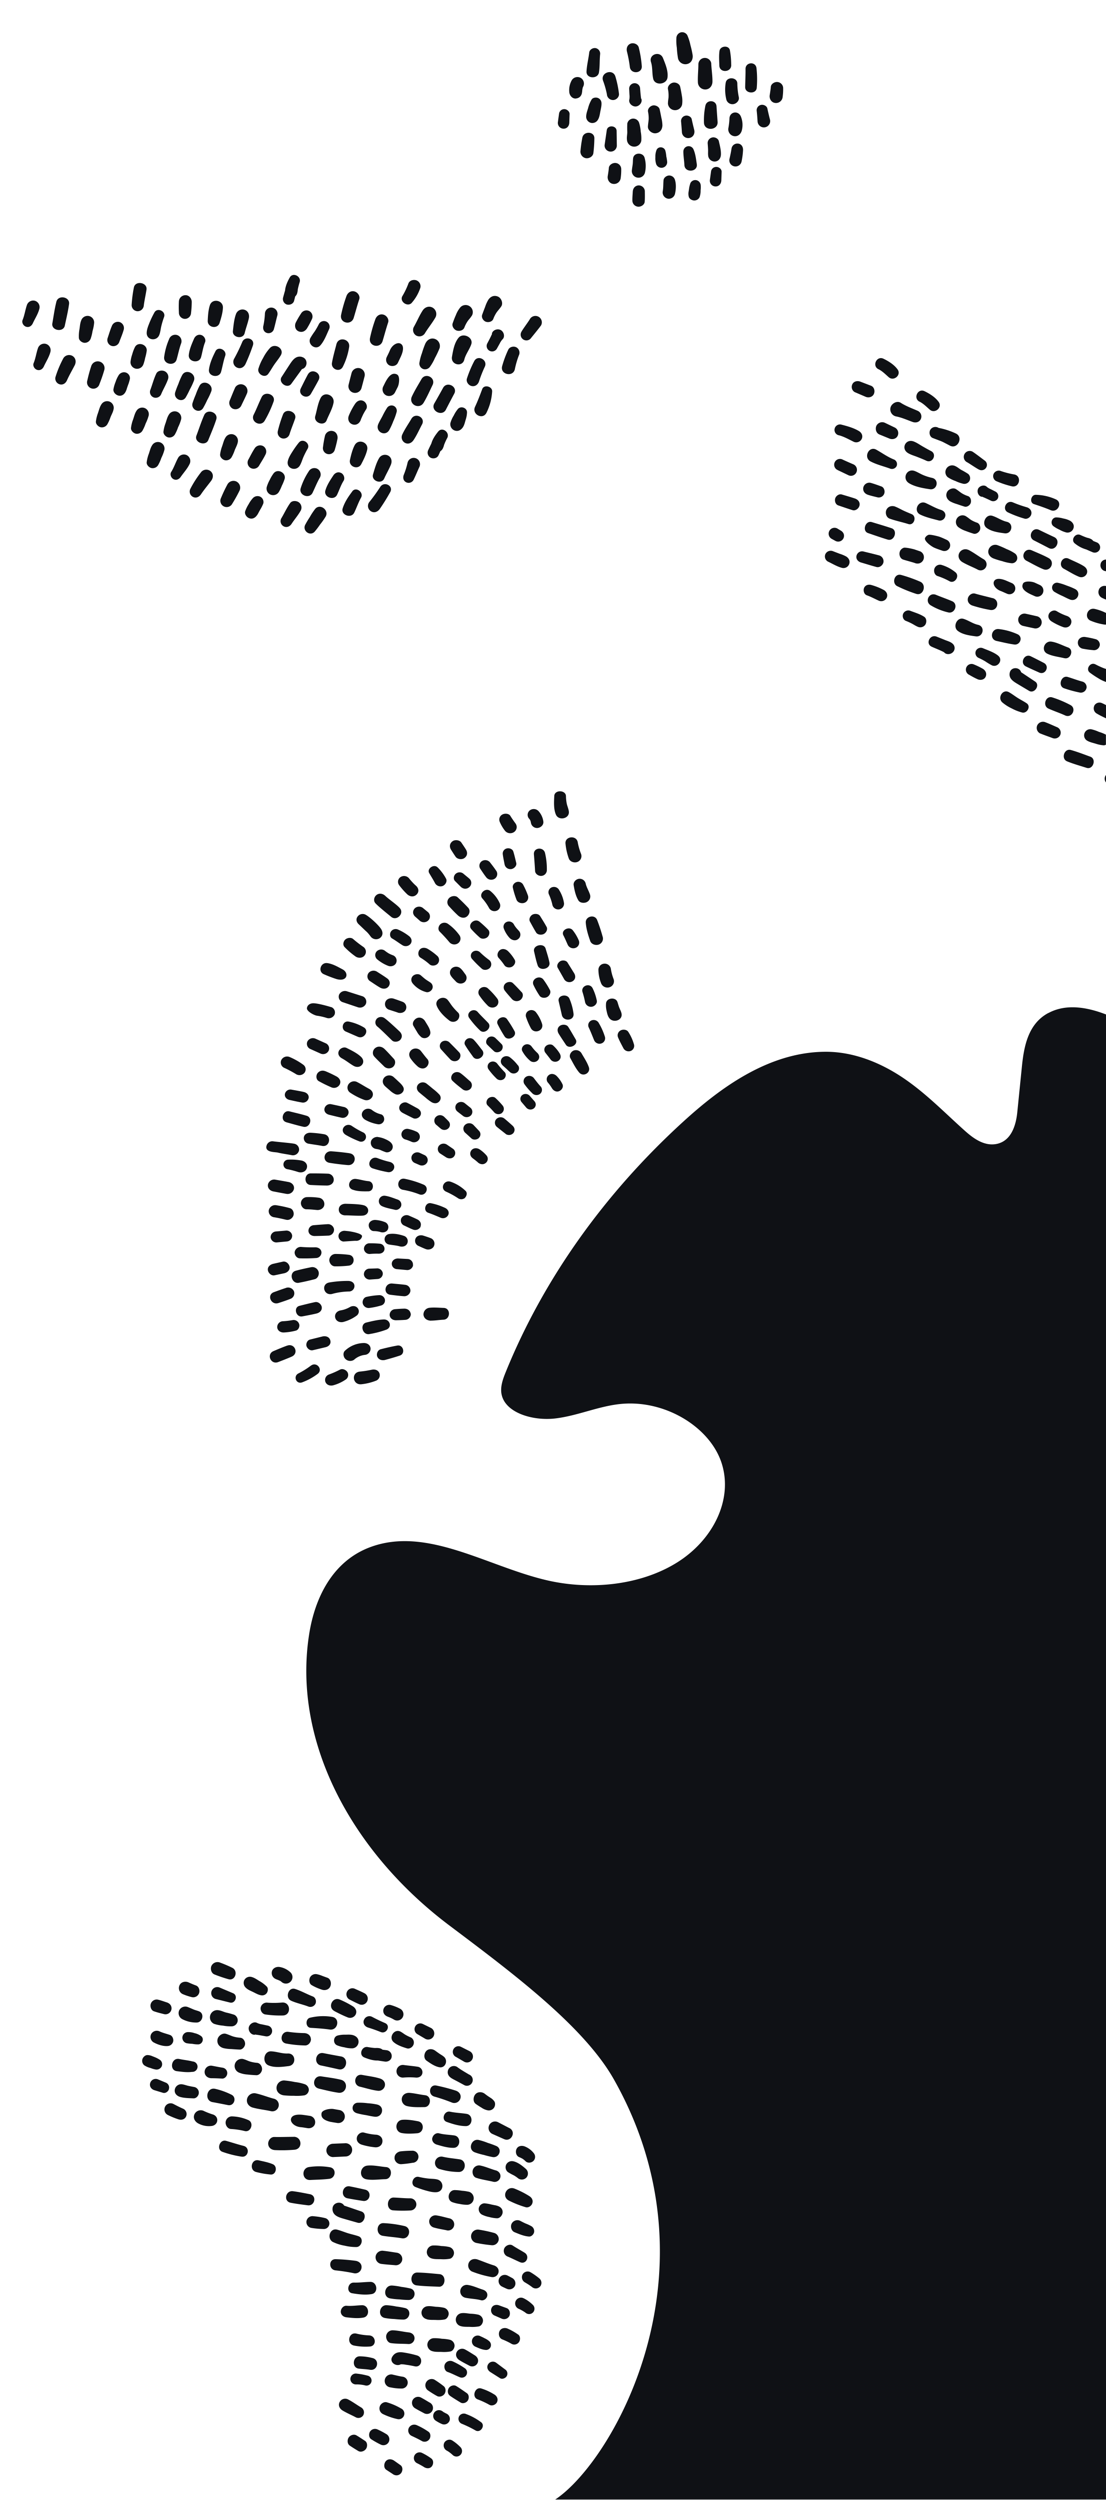 <svg data-name="Layer 1" xmlns="http://www.w3.org/2000/svg" width="11.81in" height="26.68in" viewBox="0 0 850.51 1920.79"><path d="M161.72 1548.46a5.61 5.61 0 0 1 6.27-3.73c2.15.29 3.94 1.28 5.78 1.76a63.78 63.78 0 0 1 6.37 1.74 4.7 4.7 0 0 1 2.58 5.09 4.79 4.79 0 0 1-4.29 3.8 30.75 30.75 0 0 1-6.9-.53 28.38 28.38 0 0 1-7-1.42 5.49 5.49 0 0 1-2.81-6.71Zm21.81 44.13a21 21 0 0 0 6.76 1.57c2.42.27 4.17.4 6.78.52 2.37.1 4.35-2.36 4.45-4.52s-1.45-4.83-3.88-5a24.68 24.68 0 0 1-5.39-1l-.36-.12c-.43-.15-.86-.31-1.28-.48a29.81 29.81 0 0 0-3.67-1.34 5.49 5.49 0 0 0-3.41 10.34ZM267.9 833.2a4.64 4.64 0 0 0 1.23 6.22A50.94 50.94 0 0 0 280 845a5.05 5.05 0 0 0 6.37-2.45c1.12-2.48-.25-4.81-2.55-6-3.25-1.7-6.29-3.77-9.58-5.39a5.22 5.22 0 0 0-6.34 2.04Zm10.87-67.79L267 761.67a5 5 0 0 0-6.18 2.37 4.38 4.38 0 0 0 2.47 5.83l11.71 3.94a5.06 5.06 0 0 0 6.32-2.43 4.48 4.48 0 0 0-2.55-5.97Zm-7.89-388c-3 4-5.87 8.22-7.36 13-1.6 5.16 6.56 8.13 8.9 3.28 1.84-3.82 3.18-7.81 5.25-11.54 2.23-4.05-3.91-8.67-6.79-4.79Zm-8.55-14.17c-2.31-1.21-4.69-.15-6 1.87-2.37 3.58-4.89 7.35-6.1 11.51-1.52 5.23 6.63 8.25 9 3.32 1.73-3.6 2.85-7.29 5-10.71 1.25-2.08.11-4.99-1.9-6.04Zm36.84 369.37a25.59 25.59 0 0 1-3.27-2.25 4.82 4.82 0 0 0-6.43.79 4.26 4.26 0 0 0 .81 6.07 30.3 30.3 0 0 0 8.27 4.84c2.25.88 5.22-.11 6.11-2.35a4.37 4.37 0 0 0-2.44-5.77c-.6-.22-1.18-.45-1.76-.71l-.85-.4Zm-3.71-365.09c1.58-3.62 3.68-7.06 5.15-10.71 1.05-2.59.48-5.6-2.19-7a5.3 5.3 0 0 0-7 2.18c-2.15 3.71-3.36 8.23-4.57 12.33-1.49 4.94 6.5 8 8.61 3.15Zm-5.84 320c-2 1.43-2.66 4.56-.92 6.42 2.61 2.8 9.11 7.94 12.09 10.42 4.19 3.49 10.12-2.37 6.86-6.46-2.13-2.67-8.79-7.14-11.25-9.54-1.81-1.79-4.53-2.49-6.78-.86Zm-6.12 59.92a4.3 4.3 0 0 0 .82 6.2c2.63 1.72 5.22 3.55 7.95 5.12 2.13 1.22 4.83 1.22 6.48-.8a4.25 4.25 0 0 0-.81-6.11c-2.52-1.87-5.25-3.51-7.88-5.22a5 5 0 0 0-6.56.79Zm7.33-421.63c-2.35 5.63 5.32 9.82 8.5 4.44a51.5 51.5 0 0 0 3.1-6.75 45.14 45.14 0 0 0 2.61-7.25 4.08 4.08 0 0 0-2.57-4.7 4.19 4.19 0 0 0-5 1.9 58 58 0 0 0-3.4 6.13c-1.07 2.04-2.33 4.06-3.24 6.21Zm-35 5.16a5.06 5.06 0 0 0-5.94 3.69 82 82 0 0 0-1.49 8.54 4.66 4.66 0 0 0 9.08 2.09 81.19 81.19 0 0 0 2.06-8.41c.37-2.57-.97-5.42-3.73-5.88Zm-89.7 1205.2 10.7 2.67c4.18 1.05 6.44-5.46 2.42-7.16l-10.15-4.29a4.67 4.67 0 1 0-3 8.78Zm113.38-808.62a86.93 86.93 0 0 1-7.9-6.1c-1.69-1.49-4.62-1-6.13.41s-2.07 4.2-.47 5.79a59.52 59.52 0 0 0 8.49 7.25c2.07 1.4 5.3 1.25 6.87-.85a4.52 4.52 0 0 0-.86-6.5Zm-73.09 859.55c4.74 2 10.58 1.19 15.54.57 6.19-.77 5.63-10-.67-9.67-4.39.2-8.49-1.5-12.8-1.67-5.74-.24-7.11 8.67-2.07 10.77Zm7.39-701.49c2.69.69 8.05 1.41 10.76 2a4.8 4.8 0 0 0 5.41-3.81 4.59 4.59 0 0 0-4-5.09c-2.72-.52-13.31-1.4-16.05-1.83a4.59 4.59 0 0 0-5 3.53c-1.28 5.2 6.58 4.59 8.88 5.2Zm-25.33 685.06c.09-2.08-1.38-4.61-3.7-4.79a24.34 24.34 0 0 1-5.61-1c-1.41-.45-3.66-1.49-5.4-2-2.8-.87-6.14 1.7-6.54 4.44-.48 3.27 1.45 5.57 4.45 6.51a27.09 27.09 0 0 0 6 .75c2.2.17 4.39.32 6.59.41s4.12-2.26 4.21-4.32Zm53.86-1179.79a50.85 50.85 0 0 0-4.15 6.31 68.58 68.58 0 0 0-3.56 6c-2.13 4.52 3.78 9 7.35 5.14a67.14 67.14 0 0 0 4.2-5.54 51.67 51.67 0 0 0 4.33-6.19c2.6-4.91-4.44-10.18-8.17-5.72ZM226 1610.5a38.18 38.18 0 0 0 8.07-.34 4.5 4.5 0 0 0 3.42-4.23 4.65 4.65 0 0 0-3.22-4.36 36.35 36.35 0 0 0-7.47-1.64 72.65 72.65 0 0 0-8.29-1.22 5.8 5.8 0 0 0-5.87 5.6c-.07 3.38 2.54 5.43 5.62 5.85a68.9 68.9 0 0 0 7.74.34Zm-29.31-47 1.08.15c.71.11 1.43.21 2.14.34l4.27.77a4.19 4.19 0 1 0 1.56-8.23l-4.24-.91a13 13 0 0 1-3.54-1c-2.63-1.63-6.15.63-6.67 3.36s1.91 6.07 4.95 5.56c-.24-.23-.12-.24.4-.04Zm108.62-1276c-2.45-1.15-5.15-.82-8.45 5-.78 1.37-1.43 2.81-2.14 4.21a5.12 5.12 0 0 0 2.13 6.82 5.17 5.17 0 0 0 6.85-2.13l2.13-4.21c1.17-2.33 1.93-8.5-.57-9.67ZM244 360a5 5 0 0 0-6.64 2.06 51.11 51.11 0 0 0-6.17 13c-1.47 5.36 6.72 8.41 9.17 3.39 1.93-4 3.48-8 5.71-11.83A5 5 0 0 0 244 360Zm-7.26-72.49c-1.9 3.53-3.66 7.12-5.43 10.71-2.52 5.1 5 9 7.83 4.1 2-3.48 4-6.94 5.85-10.49 2.81-5.28-5.39-9.59-8.23-4.31Zm-19.62 49.16a4.77 4.77 0 0 0 5.61-3.5c1.23-3.93 2.85-7.73 4.18-11.64 1.79-5.27-7.07-8.6-9.24-3.41a99.31 99.31 0 0 0-4.06 13 4.73 4.73 0 0 0 3.53 5.56Zm12.72 3.17a75.13 75.13 0 0 0-4.84 6.76c-1.48 2.31-3.12 4.9-3.69 7.6-1.19 5.65 6.27 8.07 9.21 3.4 1.24-2 1.88-4.49 2.82-6.64a69.87 69.87 0 0 1 3.25-6.4c2.27-3.99-3.75-8.39-6.73-4.71Zm-19.32 23.52a29.25 29.25 0 0 0-3.09 5.16 27 27 0 0 0-2.34 5.58 5.08 5.08 0 0 0 3.21 5.87 5.19 5.19 0 0 0 6.28-2.37 30.91 30.91 0 0 0 2.15-4.54 36.87 36.87 0 0 0 2.17-5.3c1.22-4.6-5.22-8.17-8.36-4.39Zm100.92-23.28c2.51 1.31 5 .13 6.5-2 2.57-3.79 4.48-8.18 6.63-12.23 2.8-5.27-5.19-9.39-8.2-4.29-2.32 4-5.08 7.88-7 12.06a4.9 4.9 0 0 0 2.09 6.47ZM256.63 907a4.66 4.66 0 0 0-4.1-5.21c-4.5-.19-9-.24-13.5-.24-5.35 0-5.54 8.63-.17 8.92 4.08.22 8.15.38 12.23.43 2.63.1 5.12-1.2 5.54-3.9Zm-7.23 18.66a4.87 4.87 0 0 0-4.24-5.4 52.49 52.49 0 0 0-9.38-.47 4.83 4.83 0 0 0-4.4 4.64c0 2.1 1.73 4.7 4.22 4.73 2.7 0 5.38.28 8.07.54s5.44-1.39 5.73-4.02ZM247.19 962c-.29-2.39-2.47-3.69-4.85-3.63a100.56 100.56 0 0 1-10.42-.27 4.8 4.8 0 0 0-5.31 3.75c-.34 2.16 1.4 4.93 3.93 5a126.71 126.71 0 0 0 12.78-.25 4.3 4.3 0 0 0 3.87-4.6Zm21.58-75.94c-4.61-.66-9.26-1.15-13.92-1.48-6-.42-7.46 7.9-1.39 8.88 4.59.73 9.23 1.31 13.88 1.71 6.21.58 7.66-8.17 1.43-9.07Zm-38.91 99.55c4.09-.73 8.12-1.71 12.15-2.72 2.42-.61 3.6-3.61 3-5.67a5 5 0 0 0-5.48-3.61c-4.08.81-8.14 1.69-12.14 2.78-5.48 1.53-3.14 10.24 2.47 9.26Zm41.3-71.56c3.7 1.42 8 1.34 12 1.3 4.73 0 4.82-7.43.15-7.83-3.31-.28-6.41-1.34-9.68-1.71-5.06-.54-7.38 6.41-2.47 8.28Zm27.19 30.34A4.13 4.13 0 0 0 296 939a24.16 24.16 0 0 0-7.23-1.66c-2.39-.16-4.94 1.23-5.21 3.67-.23 2.08 1.3 4.86 3.86 4.9a20.82 20.82 0 0 1 2.95.23c.42.07.83.15 1.24.24h.14l.79.26c2.2.73 4.93-.02 5.81-2.21Zm-78.11-7.17c2.36.56 4.87-1.35 5.45-3.4s-.38-4.88-2.77-5.55a91.82 91.82 0 0 0-10.65-2.27 5 5 0 0 0-5.61 4 4.76 4.76 0 0 0 4.15 5.28c3.19.5 6.3 1.23 9.43 1.98Zm-14.2-27c-.41 2.57 1.5 4.68 4.07 5.18 3.46.66 6.92 1.34 10.4 1.94a5 5 0 0 0 5.55-3.92c.41-2.59-1.52-4.73-4.11-5.23-3.46-.66-6.94-1.25-10.42-1.85a4.89 4.89 0 0 0-5.53 3.92ZM221.47 891a3.71 3.71 0 0 0-.14 7.4 69.89 69.89 0 0 1 8 2.11c2.78.83 5.75-.19 6.61-3s-1.1-5.21-4-5.82a44.32 44.32 0 0 0-10.47-.69Zm-1.33-28.75c4.37 1.18 8.74 2.5 13.17 3.48 5.12 1.12 7.59-6.93 2.53-8.45-4.34-1.31-8.8-2.29-13.2-3.39-5.03-1.31-7.55 6.94-2.5 8.31ZM206 976c.36 2.17 2.62 4.43 5.18 3.88l7.33-1.55c2.42-.51 4.61-2.42 4.18-5-.36-2.17-2.65-4.51-5.24-3.93l-7.32 1.64c-2.39.55-4.57 2.39-4.13 4.96Zm13.82 13.61c-3.09 1-6.12 2.12-9.17 3.22-5.76 2.07-2.22 10.33 3.55 8.35 3.07-1 6.15-2 9.17-3.21a4.53 4.53 0 0 0 2.66-5.88 4.94 4.94 0 0 0-6.22-2.5Zm104.27-698.48c-2.52 4.39-5.23 8.73-7.36 13.33-2.77 6 5.69 10.4 9.07 4.73 2.59-4.35 4.64-9 6.85-13.59 2.7-5.6-5.47-9.86-8.56-4.47ZM357 754.8a4.36 4.36 0 0 0 .89-6.2c-1.29-1.69-2.47-3.68-4.24-5a5.05 5.05 0 0 0-5.8 0 4.45 4.45 0 0 0-1.53 5.26c.94 2 2.63 3.48 4.12 5.08a5 5 0 0 0 6.56.86Zm-20-423.45c-2.14 2.62-4.39 5.84-5.29 9.23-.81 1.64-1.61 3.28-2.37 4.95a4.47 4.47 0 0 0 1.86 6c2.07 1 4.94.38 6-1.86.49-1 .95-2.09 1.41-3.15a5.7 5.7 0 0 0 1.7-1.72 11.48 11.48 0 0 0 1.07-2.73c.1-.34.21-.67.33-1l.26-.62c.59-1.43 1.25-2.84 2-4.21 2.08-4.24-3.85-8.71-6.97-4.89Zm-1.34 533c1.16 1 2.29 2.06 3.52 3a4.42 4.42 0 0 0 5.56-.36 3.84 3.84 0 0 0 .42-5.26c-1-1.14-2.13-2.21-3.23-3.29a5.24 5.24 0 0 0-2.88-1.6 4.48 4.48 0 0 0-3.76 1.22A3.9 3.9 0 0 0 334 861a4.2 4.2 0 0 0 1.65 3.38Zm16.64-49.86c1.82-1.31 2.46-4.2.86-5.92-2.37-2.53-4.85-5-7.29-7.44a4.61 4.61 0 0 0-6-.75 4 4 0 0 0-.82 5.71c2.33 2.55 4.63 5.14 7 7.63a4.74 4.74 0 0 0 6.24.8ZM307 680.12a55.92 55.92 0 0 0 6 6.78c2 1.94 5 2.56 7.27.42s1.71-5-.41-6.88a33.16 33.16 0 0 1-2.57-2.51q-1.47-1.57-2.81-3.24a5 5 0 0 0-6.6-.81 4.37 4.37 0 0 0-.88 6.24ZM162.47 1597c2.8 0 5.58.13 8.38.28 2.07.11 3.82-2 3.91-3.92a4.19 4.19 0 0 0-3.35-4.41c-2.78-.46-5.53-1-8.29-1.53a4.86 4.86 0 0 0-5.76 4.42c-.2 3.02 2.2 5.08 5.11 5.16ZM310.1 835.2c-1-1.9-2.57-3.22-4.12-4.68-1.19-1.12-2.38-2.24-3.64-3.31a5.2 5.2 0 0 0-7 .86c-1.7 2.28-1.11 4.75.88 6.59 1.14 1.05 2.33 2.05 3.52 3.06a15.45 15.45 0 0 0 4.37 3c3.46 1.28 7.73-2.06 5.99-5.52Zm-.42 19.86c2.63 1.41 5.33 2.71 8 4.05 2.05 1 4.81-.27 5.67-2.17 1-2.24-.25-4.25-2.27-5.35-2.63-1.43-5.24-2.9-7.91-4.26-2.1-1.07-4.94.29-5.82 2.24-1.03 2.29.25 4.37 2.33 5.49Zm-6.54 42.16c.37-2.31-1.33-4-3.55-4.52a69.64 69.64 0 0 1-9.28-2.87c-5.45-2.09-9.07 6.17-3.57 7.92a86.53 86.53 0 0 0 11.6 2.86 4.28 4.28 0 0 0 4.8-3.39Zm15.94-3.63 3.65 1.59a4.62 4.62 0 0 0 5.86-2.25 4.22 4.22 0 0 0-2.34-5.53l-3.61-1.7a4.67 4.67 0 0 0-5.94 2.3 4.25 4.25 0 0 0 2.38 5.59Zm-7.7-18.2a35.49 35.49 0 0 1 5.22 1.93 4.68 4.68 0 0 0 5.94-2.29 4.26 4.26 0 0 0-2.38-5.6 29.32 29.32 0 0 0-6.37-2.08 4.45 4.45 0 0 0-4.91 3 4.08 4.08 0 0 0 2.5 5.04Zm26.19-28.91a3.93 3.93 0 0 0 .43-5.37 39.76 39.76 0 0 0-5.1-4.58c-1.64-1.37-3.28-2.75-5-4.07a4.8 4.8 0 0 0-6.4.79c-1.61 2-1 4.47.8 6 1.54 1.33 3.12 2.6 4.7 3.87a37 37 0 0 0 4.86 3.69c1.88 1.09 4.07 1.26 5.71-.33ZM213.06 954.59l7.69-.73a4.35 4.35 0 0 0 3.91-4.66 4.43 4.43 0 0 0-4.9-3.67l-7.7.67a4.38 4.38 0 0 0-3.94 4.69 4.46 4.46 0 0 0 4.94 3.7Zm131.17 868.18c3.18 1.12 6.1 2.7 9.2 4a4.06 4.06 0 0 0 5.08-1.41 4 4 0 0 0-.71-5.21 59.64 59.64 0 0 0-9.58-5.48 4.62 4.62 0 0 0-6.08 2.08c-.98 1.97-.23 5.25 2.09 6.02Zm23.37-44.08a31.91 31.91 0 0 0-5.86-.7c-2.13-.19-4.42-.69-6.54-.45a5.09 5.09 0 0 0-.6 10.07c2.11.6 4.68.42 6.88.5a28.24 28.24 0 0 0 6.75-.36c2-.4 3.32-2.88 3.19-4.77a4.89 4.89 0 0 0-3.82-4.29Zm7.09-14.34c.45-2.4-1.16-4.14-3.3-4.82-3.84-1.21-7.5-3-11.53-3.62a5 5 0 1 0-1.87 9.83c3.91.82 8 .84 11.86 1.89 2.15.59 4.44-1.21 4.84-3.28Zm-55.26 86.46c2.19 1.32 4.47 2.48 6.72 3.68a4.63 4.63 0 1 0 4.07-8.31c-2.2-1.31-4.37-2.65-6.64-3.84a4.77 4.77 0 0 0-6.33 2.17 4.83 4.83 0 0 0 2.18 6.3Zm22.44-11.24c1.18-1.79 1.06-4.66-.81-6a74.34 74.34 0 0 0-7-4.91 4.86 4.86 0 0 0-6.16 1.71 4.8 4.8 0 0 0 .86 6.31 76.87 76.87 0 0 0 7.23 4.53c2.01 1.18 4.73.11 5.88-1.64ZM320.54 1819h.08-.08Zm-66.69-153.55a51.45 51.45 0 0 0-16-.23c-6.38.81-5.81 10.3.69 10 4.85-.24 9.93-.3 14.75-.91s5.71-7.82.56-8.87ZM380 1779.26l5.72 2.5a4.57 4.57 0 0 0 6-2.06c.89-2 .29-5.12-2.07-6l-5.89-2.14c-2.1-.76-4.74-.3-5.73 2a4.33 4.33 0 0 0 1.97 5.7Zm-47.26 27.61c2.11.61 4.68.42 6.88.5a28.76 28.76 0 0 0 6.75-.35c2-.41 3.32-2.88 3.19-4.77a4.89 4.89 0 0 0-3.82-4.29 31.91 31.91 0 0 0-5.86-.7 32.77 32.77 0 0 0-6.54-.45 5.12 5.12 0 0 0-4.7 4.77 5.18 5.18 0 0 0 4.11 5.29Zm44.62-3.59a3.94 3.94 0 0 0-1.11-4.13 13.42 13.42 0 0 0-3.43-2.21c-1-.56-2.1-1.08-3.19-1.55a4.47 4.47 0 1 0-3.93 8c2.56 1.12 5.47 2.43 8.28 2.48a3.82 3.82 0 0 0 3.39-2.59Zm6-57.1c.5-2.64-1.28-4.63-3.66-5.35-4.2-1.27-8.22-3-12.34-4.47-2.6-.93-5.55-.27-6.83 2.39a5.14 5.14 0 0 0 2.4 6.81 80.87 80.87 0 0 0 15.06 4.27 4.67 4.67 0 0 0 5.39-3.65Zm-14.94-32.76a5.2 5.2 0 1 0-1.95 10.22 113.16 113.16 0 0 0 11.3 1.68 5 5 0 0 0 5.69-3.86 4.93 4.93 0 0 0-3.87-5.66 109.86 109.86 0 0 0-11.15-2.38ZM367.21 1816c1.16-2.36 0-4.71-2.07-6-2.54-1.58-5.06-3.23-7.71-4.63a4.74 4.74 0 0 0-6.25 2.14c-1.21 2.46 0 4.88 2.15 6.22 2.53 1.59 5.23 2.94 7.86 4.34a4.56 4.56 0 0 0 6.02-2.07Zm-21.3 25c2.69 1.88 5.5 3.56 8.29 5.27 1.84 1.13 4.49.13 5.55-1.54s1.05-4.43-.77-5.69c-2.69-1.86-5.36-3.77-8.16-5.47-1.89-1.15-4.6-.14-5.7 1.58s-1.07 4.46.79 5.76Zm-17.69-58.7c2.1.6 4.68.41 6.88.49a28.76 28.76 0 0 0 6.75-.35c2-.4 3.32-2.88 3.19-4.77a4.89 4.89 0 0 0-3.82-4.29 31.92 31.92 0 0 0-5.87-.7c-2.12-.19-4.42-.69-6.53-.45a5.12 5.12 0 0 0-4.7 4.77 5.18 5.18 0 0 0 4.1 5.21ZM293 1739.69c3.51.47 7 .7 10.57 1a5 5 0 0 0 5.71-3.87 4.91 4.91 0 0 0-3.89-5.68c-3.5-.5-7-1.12-10.49-1.49a5.23 5.23 0 0 0-6 4 5.15 5.15 0 0 0 4.1 6.04Zm-6.63 72.36a40.32 40.32 0 0 0-9.89-1.31c-5.36.13-6.09 8.79-.64 9.46 2.91.35 5.81.42 8.72.89 5.92.97 7.66-7.7 1.85-9.04Zm9.4-30.8a51.17 51.17 0 0 0 7.53.83 67.92 67.92 0 0 0 7 .44c5-.16 6.38-7.45 1.28-8.86a66.05 66.05 0 0 0-6.86-1.21 50.29 50.29 0 0 0-7.5-1c-5.57-.13-7.09 8.55-1.41 9.8Zm-1.55-63.15c4.91.81 9.9 1.08 14.81 1.92 6.12 1 7.92-8.23 1.8-9.46a88.57 88.57 0 0 0-16-2.19c-5.62-.08-6.03 8.82-.57 9.73Zm-22.11 84.35a45.73 45.73 0 0 0 12.19.77c5.62-.31 4.92-8.43-.54-8.56a49.92 49.92 0 0 1-9.8-1.41c-5.89-1.25-7.72 7.91-1.81 9.2Zm28.43-1.87c4.53.66 9.13.42 13.69.74a4.53 4.53 0 0 0 4.55-4.42c0-2.6-2-4.28-4.43-4.53-4.12-.44-8.24-1.51-12.38-1.64a5 5 0 0 0-5 4.31c-.26 2.22 1.1 5.17 3.61 5.54Zm-38.51-24.31c0 2.59 2 4.23 4.4 4.5 4.28.47 8.79 1 13.06.19 5.37-1 4.38-9.62-1.1-9.49-4 .1-7.82.77-11.85.41-2.36-.22-4.44 2.12-4.47 4.39Zm75.33-19c5.51.28 6.14-9.22.58-9.7s-11.3-1.14-17-1.22-6.22 9.18-.59 9.87 11.4.78 17.05 1.02Zm-36.15-.93c-5.58-.08-7.1 8.55-1.42 9.85a52.71 52.71 0 0 0 7.53.82 67.92 67.92 0 0 0 7 .44c5-.15 6.38-7.44 1.28-8.85a66.08 66.08 0 0 0-6.86-1.22 51.63 51.63 0 0 0-7.49-1.07Zm42.36-42.41a4.73 4.73 0 1 0 1.77-9.29c-3.19-.75-6.39-1.7-9.63-2.19a4.87 4.87 0 0 0-5.61 3.8 4.92 4.92 0 0 0 3.82 5.59c3.18.9 6.48 1.39 9.69 2.06Zm-87.9-16.2c.26 4.6 4.26 6 8.07 7.11s7.52 2.15 11.28 3.22c5 1.41 7.82-7 2.86-8.66l-7.4-2.52-3.69-1.26-2.13-.71c-2.36-4.04-9.24-2.35-8.95 2.79Zm16.35 56.36c-4.61-.16-6 7.39-1.18 8.19s10 1.48 15 .63c5.36-.92 4.31-9.5-1.09-9.38-4.24.06-8.41.68-12.69.53Zm56.18-23.78a5.18 5.18 0 0 0 4.1 5.29c2.11.61 4.68.42 6.89.5a28.7 28.7 0 0 0 6.74-.35c2-.41 3.33-2.88 3.19-4.77a4.91 4.91 0 0 0-3.82-4.3 31.81 31.81 0 0 0-5.86-.7 33.46 33.46 0 0 0-6.54-.44 5.12 5.12 0 0 0-4.66 4.74ZM162.1 362a5.2 5.2 0 0 0-7.24.31 79.52 79.52 0 0 0-8.48 13.1 4.64 4.64 0 0 0 1.93 6.18c2.39 1.25 4.82.14 6.21-1.93 2.44-3.63 5.26-6.95 7.88-10.45 1.66-2.21 1.88-5.21-.3-7.21ZM136 1591.59c3.75.46 7.87 1.07 11.64.54a4 4 0 0 0 .54-8c-3.35-.89-6.9-1.17-10.3-1.91-6.1-1.29-7.96 8.63-1.88 9.37Zm160.35 83c5.25-.09 5.94-8.86.55-9.3-4.67-.39-9.79-1.64-14.45-1.13-5.88.66-6.79 9.44-.63 10.54 4.66.84 9.78-.02 14.51-.1Zm-177.94-105c3 1.61 7.16 3 10.67 2.67a4.61 4.61 0 0 0 4.12-3.59c.36-1.81-.59-4.23-2.43-4.9-2.89-1-5.4-1.54-8.14-2.8a4.92 4.92 0 0 0-6.44 2.21 4.88 4.88 0 0 0 2.2 6.42ZM129.8 318.51c-1.2 1.83-1.77 4.34-2.49 6.41a28.5 28.5 0 0 0-1.62 6.53c-.2 2 1.8 4 3.65 4.44a4.92 4.92 0 0 0 5.23-2.4 30.87 30.87 0 0 0 2.38-5.38 32.78 32.78 0 0 0 2.34-6.1 5.1 5.1 0 0 0-3.21-5.87 5.2 5.2 0 0 0-6.28 2.37Zm-17 36.51c-.2 2 1.8 4 3.65 4.43a4.9 4.9 0 0 0 5.23-2.39 32.39 32.39 0 0 0 2.39-5.38 33.74 33.74 0 0 0 2.33-6.1 5.1 5.1 0 0 0-3.21-5.87 5.2 5.2 0 0 0-6.28 2.36c-1.19 1.83-1.76 4.34-2.48 6.42a27.77 27.77 0 0 0-1.62 6.51Zm27.35-67.12a49.49 49.49 0 0 0-3 6.94 64.82 64.82 0 0 0-2.46 6.51c-1.32 4.83 5.29 8.25 8.13 3.8A69.14 69.14 0 0 0 146 299a51.82 51.82 0 0 0 3.18-6.85c1.73-5.32-6.12-9.29-9.02-4.25Zm-12 1250.79c-2.23-.73-4.47-1.57-6.76-2.09a4.78 4.78 0 0 0-5.43 3.16c-.69 2 .15 5 2.4 5.79 2.61.92 5.29 1.55 8 2.24a4.69 4.69 0 0 0 5.48-3.64c.44-2.73-1.15-4.66-3.64-5.46ZM126.58 285c-2-.92-5.28-.49-6.37 1.8-2 4.12-3.06 8.58-4.7 12.83a4.51 4.51 0 0 0 2.92 5.62 4.59 4.59 0 0 0 5.64-2.9c1.63-3.8 3.85-7.41 5.18-11.33a5 5 0 0 0-2.67-6.02Zm30.47 33.66c-2.29 5.15-4 10.55-6 15.85s7.07 8.55 9.15 3.38 4.39-10.43 6.11-15.8-6.95-8.58-9.26-3.41Zm24.88 51.19a5.31 5.31 0 0 0-7.05 2.19 109.87 109.87 0 0 0-4.88 10.29 4.86 4.86 0 0 0 8.62 4.5 110.9 110.9 0 0 0 5.54-9.94 5.3 5.3 0 0 0-2.23-7.02Zm-19.28 1140.7c-1.11 2.26-.24 5.76 2.32 6.71a108.69 108.69 0 0 0 10.79 3.66c5.24 1.36 7.54-6.36 3-8.72a93.45 93.45 0 0 0-9.32-4 5.19 5.19 0 0 0-6.79 2.37Zm-18.94-1161a5.12 5.12 0 0 0-6.78 2.11c-1.93 3.48-3.13 7.37-5.27 10.75-1.2 1.88-.13 4.59 1.74 5.56 2.17 1.14 4.31.11 5.58-1.73 2.29-3.31 5.1-6.27 6.84-9.94a5.1 5.1 0 0 0-2.11-6.73Zm7 1176.16c-2-.7-4-1.6-5.92-2.45-2.42-1-5.62-.25-6.74 2.31a5.09 5.09 0 0 0 2.32 6.72 44.23 44.23 0 0 0 7.29 2.43 4.8 4.8 0 0 0 5.47-3.18c.69-2.02-.13-5.02-2.42-5.81Zm-1.82 18.45c-1.41-.57-2.78-1.22-4.2-1.76a5.28 5.28 0 0 0-6.86 2.35 5.2 5.2 0 0 0 2.36 6.85 23 23 0 0 0 11.22 2.6c4.39-.21 6-6.85 1.71-8.59-1.42-.56-2.89-.9-4.23-1.43Zm14.59 71.22c4 .74 7.86 1.49 11.8 2.28 4.82 1 7.08-5.85 2.73-8a56.68 56.68 0 0 0-12.47-4.5c-6.6-1.56-8.73 9-2.06 10.24Zm30.94 4.2c4.59 1.29 9.46 1.72 14.12 2.79a4.93 4.93 0 1 0 1.84-9.69c-4.64-1.21-9.18-3.09-13.87-4.08a5.7 5.7 0 0 0-6.56 4.45c-.6 3.2 1.54 5.73 4.47 6.55Zm15.45 43.54c-3.43-1.47-7.31-2.19-10.94-3-5.75-1.35-7.56 7.69-1.8 9a66.61 66.61 0 0 0 11.19 1.91c4.17.1 5.19-6.33 1.55-7.89ZM187.3 1649c-4.54-1.14-9-2.62-13.47-3.88-4.87-1.37-7.66 6.64-2.85 8.43a78.66 78.66 0 0 0 14.67 3.71c5.35.9 6.91-6.94 1.65-8.26Zm3.59-19.85a33.09 33.09 0 0 0-12.87-2.83 4.9 4.9 0 0 0-4.53 4.6c-.1 2.25 1.48 4.86 3.95 5.1a59.24 59.24 0 0 1 10.67 1.56c4.89 1.34 7.5-6.53 2.78-8.44Zm35 12.9c-5 0-10 .22-14.94.1-2.75-.06-4.9 2.85-4.72 5.4.2 3 2.67 4.63 5.42 4.71a112.7 112.7 0 0 0 14.93-.3c6.42-.7 5.67-9.96-.72-9.96Zm12.45 44.09c-4.32-.85-8.66-1.72-13-2.3-5.76-.77-7.59 7.77-1.79 8.89 4.33.83 8.74 1.38 13.11 1.94 5.46.7 7.22-7.44 1.65-8.54ZM112 325.24a33.46 33.46 0 0 0 2.33-6.1 5.1 5.1 0 0 0-3.21-5.87 5.2 5.2 0 0 0-6.28 2.37c-1.19 1.83-1.76 4.34-2.48 6.41a27.89 27.89 0 0 0-1.63 6.53c-.2 2 1.8 4 3.65 4.43a4.9 4.9 0 0 0 5.23-2.39 32 32 0 0 0 2.39-5.38Zm29 1295.27c-2.62-1.12-5.15-2.42-7.66-3.74a4.75 4.75 0 1 0-4.18 8.53 61 61 0 0 0 7.9 3.25c2.29.78 4.85.3 6-2.06a4.51 4.51 0 0 0-2.06-5.98Zm-11.17-15a4.06 4.06 0 0 0-2.05-5l-6.13-2.56a4.45 4.45 0 0 0-6.1 2.57c-.9 2.66.76 5 3.29 5.72l6.34 1.93c1.99.69 4.09-.85 4.69-2.61Zm-10.13-15.21a4.34 4.34 0 0 0 4.55-2.24 4.16 4.16 0 0 0-1-5 22.52 22.52 0 0 0-4.34-2.3L117 1580a9.56 9.56 0 0 0-3.5-.8c-1.76-.1-3.43 1.54-3.94 3a4.46 4.46 0 0 0 1.29 4.81 14.78 14.78 0 0 0 4.93 2.14 19.26 19.26 0 0 0 3.92 1.15Zm33.2 18.07a4.42 4.42 0 0 0-3.51-4.62c-1.54-.27-3.08-.56-4.6-.9s-3-.93-4.56-1.15a5 5 0 0 0-5.79 3.85c-.58 2.85 1.32 4.94 3.86 5.76 3.18 1 7.18 1 10.5 1.17 2.2.09 4-2.11 4.1-4.11Zm10.72 16.46a52.54 52.54 0 0 1-7-2.72 5.35 5.35 0 0 0-7 2.41c-1.36 2.76 0 5.48 2.41 7a17.17 17.17 0 0 0 11 2.15c5.05-.88 5.55-7.31.59-8.84Zm86.21 79.62a57.2 57.2 0 0 0-8.74-1.38 4.7 4.7 0 0 0-5.39 3.58 4.61 4.61 0 0 0 3.59 5.37 65.48 65.48 0 0 0 10 .88 4.27 4.27 0 0 0 4-4 4.34 4.34 0 0 0-3.46-4.45ZM152.58 1571c3.09-.25 4.63-4.29 2.14-6.34a13.48 13.48 0 0 0-5.16-2.32 14.48 14.48 0 0 0-5.37-.79 4.35 4.35 0 0 0-.58 8.57 32.29 32.29 0 0 0 4.3.44 22.32 22.32 0 0 0 4.67.44Zm52.65-1315.39a4.29 4.29 0 0 0 5.33-2.74c1-3.47 1.73-7 2.66-10.5a4.86 4.86 0 1 0-9.5-1.73 58.42 58.42 0 0 1-1.24 9.67c-.48 2.23.39 4.55 2.75 5.3ZM454.66 94.19a5 5 0 0 0 5.25-2.63c1.12-1.89 1.38-4.29 1.8-6.42s1-4.35.82-6.47a4.31 4.31 0 0 0-2.95-3.76c-1.49-.47-3.66-.18-4.61 1.24a24.79 24.79 0 0 0-2.76 6.78c-.7 2.26-1.53 4.46-1.44 6.86a4.89 4.89 0 0 0 3.89 4.4Zm-248.41 192.9c1.7-2.3 3.05-4.81 4.67-7.17s3.55-4.62 5-7.1c3-5.05-4.3-9.71-8.22-5.76a34.09 34.09 0 0 0-5.32 7.68 37.88 37.88 0 0 0-3.68 8.41c-1.01 4 4.89 7.55 7.55 3.94ZM468.18 128.8c-.15 2.14-.53 4.22-.85 6.33-.39 2.6 1.22 5.48 4 5.89a5.12 5.12 0 0 0 5.91-4 43.45 43.45 0 0 0 .48-7.65 4.77 4.77 0 0 0-4.5-4.43c-2.17-.11-4.86 1.47-5.04 3.86Zm-7.58-73.44c.74-4.5.42-9.14.87-13.67a4.36 4.36 0 0 0-3.36-5c-2.11-.41-4.71 1.07-5 3.34-.56 4.92-1.85 9.74-2.09 14.68-.25 5.53 8.71 5.97 9.58.65Zm8.74 60.86a4.69 4.69 0 0 0 5-4.92q-.09-5.49-.17-11c-.07-4.29-7-4.78-7.58-.48L465 110.71a4.68 4.68 0 0 0 4.34 5.51ZM105.66 238.91a4.77 4.77 0 0 0 4.92-4.41c.52-4.09 1.46-8.11 2.08-12.18.85-5.51-8.46-7.25-9.69-1.77a100.06 100.06 0 0 0-1.74 13.45 4.72 4.72 0 0 0 4.43 4.91Zm-21.54 69.42a5.19 5.19 0 0 0-6.27 2.37c-1.2 1.83-1.77 4.34-2.49 6.41a28.5 28.5 0 0 0-1.62 6.53c-.2 2 1.79 4 3.65 4.44a4.92 4.92 0 0 0 5.23-2.4A31.2 31.2 0 0 0 85 320.3c.8-2 2-4 2.34-6.1a5.11 5.11 0 0 0-3.22-5.87Zm20.4-25.25a5.18 5.18 0 0 0 5.78-3.41 31 31 0 0 0 1.32-4.85 37.17 37.17 0 0 0 1.22-5.59c.37-4.75-6.59-7.16-9-2.89a28.68 28.68 0 0 0-2.14 5.62 26.56 26.56 0 0 0-1.34 5.9 5.08 5.08 0 0 0 4.16 5.22Zm-18.76-17.53a4.85 4.85 0 0 0 6-3.07c1.13-3.05 2.47-6.11 3.35-9.25a4.86 4.86 0 0 0-3.12-6 4.94 4.94 0 0 0-6 3.1c-1.3 3-2.19 6.2-3.25 9.29a4.77 4.77 0 0 0 3.02 5.93ZM96.7 286a4.89 4.89 0 0 0-5.33 1.91 22.58 22.58 0 0 0-2.48 5.28 27.17 27.17 0 0 0-1.64 5.59c-.41 2.37 1.84 4.58 4 5 2.53.46 4.39-1 5.44-3.17-.07.17-.09.21 0-.08v.06c.15-.32.48-1.06.52-1.17.14-.38.24-.77.37-1.16.24-.76.51-1.53.77-2.29a30 30 0 0 0 1.58-5.29A4.61 4.61 0 0 0 96.7 286Zm370-213.66a4.74 4.74 0 0 0 5 4.25c2.36-.17 4.63-2.46 4.27-4.93a75.87 75.87 0 0 0-2.77-13.28c-2-6.11-11.53-2.86-9.49 3.25a66.63 66.63 0 0 1 3.02 10.68ZM69.76 259.9a31.64 31.64 0 0 0 1.4-5.72 32.85 32.85 0 0 0 1.24-6.41 5.1 5.1 0 0 0-4.19-5.22 5.19 5.19 0 0 0-5.77 3.45c-.85 2-1 4.58-1.33 6.75a28.54 28.54 0 0 0-.46 6.71c.16 2 2.47 3.64 4.37 3.74a4.92 4.92 0 0 0 4.74-3.3Zm6.68 35.1a111.92 111.92 0 0 0 3.72-10.75 5.22 5.22 0 0 0-10-3.17 112.77 112.77 0 0 0-3 11 4.86 4.86 0 0 0 9.27 3Zm353.18 474.25c.82 3.51 1.64 7 2.42 10.51 1.17 5.32 9.74 4.58 9-1a42.46 42.46 0 0 0-3.15-11.52c-1.75-4.08-9.36-2.62-8.27 2.01Zm16.79-653.87a5.15 5.15 0 0 0 4 5.89c2.48.48 5.64-1.26 5.91-4a107.22 107.22 0 0 0 .75-11.33c0-5.39-8.11-5.6-9.22-.58a95.7 95.7 0 0 0-1.44 10.02Zm-3.38-40c2.88-.31 4.48-2.46 4.59-5.21-.05 1.21.08-.49.11-.71 0-.46.1-.92.19-1.39a6.66 6.66 0 0 1 .29-1.23c.14-.28.32-.66.36-.76a5.07 5.07 0 0 0-2.36-6.7 5.14 5.14 0 0 0-6.73 2.35 15.71 15.71 0 0 0-1.68 9.07c.37 2.58 2.45 4.92 5.2 4.62Zm-5.59 547.92c-.28-2-1.13-3.84-1.58-5.8a31.73 31.73 0 0 1-.63-5.92c-.14-4.83-8.81-5-9-.1-.22 4.48-.58 10 1.23 14.26 2.15 5.12 10.74 3.19 9.98-2.4ZM433.1 98.61c2.82.18 4.61-2 4.7-4.65.07-2.2.15-4.4.22-6.6.07-2-2-3.65-3.82-3.77a4.07 4.07 0 0 0-4.27 3.26c-.3 2.18-.6 4.37-.89 6.55a4.43 4.43 0 0 0 4.06 5.21ZM422.52 739.5c-.7-3.63-1.89-7.16-2.94-10.71-1.4-4.69-10-2.65-8.89 2.16.85 3.6 1.58 7.24 2.78 10.75 1.62 4.73 10 2.74 9.05-2.2Zm2.21-44.6a4.6 4.6 0 0 0 5 3.76 4.43 4.43 0 0 0 4-4.77 26.8 26.8 0 0 0-3.68-10 4.52 4.52 0 0 0-5.61-2.24 4.07 4.07 0 0 0-2.41 5.32 39.74 39.74 0 0 1 2.7 7.93Zm8.52 23.72c1.24 2.37 2.23 4.8 3.33 7.22a4.74 4.74 0 0 0 6 2.38 4.33 4.33 0 0 0 2.54-5.64 33.29 33.29 0 0 0-4.63-7.85c-2.73-3.53-9.36-.15-7.24 3.89ZM55.87 273.35a5.19 5.19 0 0 0-7.07 1.56 80 80 0 0 0-6.08 14.37 4.64 4.64 0 0 0 3 5.75c2.58.82 4.77-.7 5.78-3 1.77-4 4-7.76 6-11.66 1.17-2.43.87-5.37-1.63-7.02Zm394.58 435.46c.31 4.72 1.87 9.74 3.45 14.19.88 2.47 4.17 3.59 6.63 2.65a4.86 4.86 0 0 0 2.83-6.28 125.53 125.53 0 0 0-4.21-12.68c-1.96-4.56-9.02-2.64-8.7 2.12Zm-21.56 34.76 4.73 8.35a4.68 4.68 0 0 0 6.46 2.09c2.58-1.4 2.79-4.11 1.41-6.34l-5.07-8.17c-1.08-1.75-3.94-2-5.61-1s-2.96 3.24-1.92 5.07ZM448 762.35a69 69 0 0 1 1.88 7.36 4.64 4.64 0 0 0 5.06 3.79c2.34-.26 4.48-2.5 4-4.8a37.94 37.94 0 0 0-3.17-9.35c-2.24-4.69-9.43-1.85-7.77 3Zm5.62-75.35c-.91-2.72-2.47-5.16-3.18-8a4.75 4.75 0 0 0-5.17-3.87c-2.44.28-4.51 2.54-4.13 4.91.65 4 1.52 8.18 3.64 11.71 1.24 2.06 4.65 2.3 6.59 1.22a4.8 4.8 0 0 0 2.25-5.97Zm-9.34-39.92c-.92-5.69-10-4.71-9.42 1a46.38 46.38 0 0 0 2.56 11.49c.91 2.43 4.11 3.57 6.58 2.63a4.81 4.81 0 0 0 2.82-6.24 46.6 46.6 0 0 1-2.54-8.89Zm69.17-494.7a4.89 4.89 0 0 0 5.64-3.79c.77-3.35 1-7.66-.17-11a4.61 4.61 0 0 0-4.55-3c-1.84.12-3.95 1.66-4.12 3.61-.26 3.05-.09 5.59-.61 8.55a4.89 4.89 0 0 0 3.81 5.62Zm-.38-28.19a31.06 31.06 0 0 0-.68-4.25 22.91 22.91 0 0 0-.79-4.61c-1-2.9-5.36-3.34-6.7-.42a13.53 13.53 0 0 0-.92 5.57 14.51 14.51 0 0 0 .62 5.37 4.38 4.38 0 0 0 8.47-1.67Zm-10.78-64c1.27 5.57 10.25 4.59 11-.8.69-5.07-1.59-10.49-3.47-15.11-2.35-5.75-11.11-2.84-9.21 3.15 1.32 4.14.74 8.57 1.68 12.72Zm-87 643.55c-1.11-1.8-4.08-2-5.8-1.07s-3 3.38-2 5.28c1.55 2.84 3.08 5.68 4.77 8.45 1.14 1.86 4.21 2.09 6 1.1s3.14-3.48 2.05-5.45c-1.56-2.86-3.31-5.59-5.02-8.35Zm98.83-630a3.63 3.63 0 0 1 0 .38c0 .46-.08.91-.13 1.36a28 28 0 0 0-.35 3.88 5.52 5.52 0 0 0 10.91.6 20.86 20.86 0 0 0-.25-6.96c-.37-2.4-.69-4.12-1.26-6.65-.51-2.32-3.41-3.59-5.53-3.12s-4.31 2.65-3.86 5a23.65 23.65 0 0 1 .47 5.5Zm13 14.87a4.19 4.19 0 0 0-3.4 4.37c.28 2.79.48 5.57.66 8.37a4.86 4.86 0 0 0 5.78 4.4c3-.59 4.38-3.44 3.68-6.26s-1.32-5.4-1.9-8.13c-.43-2.03-2.94-3.15-4.82-2.76ZM498.24 97c-.13 2.92 3.23 5.47 6 5.14 3.29-.39 5-2.84 5.16-6a27.14 27.14 0 0 0-.81-5.93c-.41-2.16-.83-4.3-1.31-6.45s-3.26-3.42-5.28-3-4.11 2.52-3.68 4.8a24.36 24.36 0 0 1 .5 5.65c-.07 1.57-.51 4.01-.58 5.79Zm23.18-52.28a5.82 5.82 0 0 0 7 4.19c3.29-.8 4.61-3.84 4.21-6.92a67 67 0 0 0-1.67-7.53 37.27 37.27 0 0 0-2.42-7.68 4.54 4.54 0 0 0-5-2.2 4.66 4.66 0 0 0-3.4 4.23 36.63 36.63 0 0 0 .34 7.61 69.84 69.84 0 0 0 .94 8.34ZM727 491.71l-6.73-2.7c-5.12-2.06-8.89 5.46-3.76 7.77 3.09 1.4 6.42 2.62 9.45 4.21 1.85 2.39 6.06 1.71 7.56-1l.12-.21a4.47 4.47 0 0 0-.33-4.52c-1.51-2.01-3.97-2.63-6.31-3.55ZM582.57 93.05A4.85 4.85 0 1 0 592 91.2c-.68-2.71-1.32-5.4-1.9-8.13-.43-2-3-3.15-4.82-2.76a4.22 4.22 0 0 0-3.41 4.37c.32 2.79.52 5.58.7 8.37ZM732.2 461.8c-4.06-1.77-8.3-3.2-12.4-4.91-5.42-2.26-9 5.25-3.93 8.15a46.87 46.87 0 0 0 13.46 5.39c5.04 1.01 7.73-6.51 2.87-8.63Zm-136.35-383a5.12 5.12 0 0 0 5.92-4 44.31 44.31 0 0 0 .47-7.64 4.79 4.79 0 0 0-4.5-4.44c-2.15-.14-4.85 1.45-5 3.83-.16 2.14-.54 4.22-.85 6.33-.41 2.62 1.19 5.5 3.96 5.91Zm-48.09 26.55a4.39 4.39 0 0 0-3.57 4.57c.13 1.55.24 3.11.31 4.66s-.12 3.16.07 4.69a5 5 0 0 0 5.22 4.58c2.92-.19 4.45-2.56 4.6-5.21.18-3.33-.86-7.18-1.59-10.41-.48-2.12-3.08-3.31-5.04-2.89Zm34.18-38.1a79 79 0 0 0-.19-15.07c-.52-5.43-8.51-4.87-8.44.54.06 4.66-.22 9.3-.28 14-.03 4.99 8.42 5.61 8.91.52Zm-21 23.52a53.15 53.15 0 0 1-.83 7.42 5.32 5.32 0 0 0 4.15 6.12c3 .59 5.31-1.42 6.14-4.13a17.06 17.06 0 0 0-.75-11.12c-2.15-4.65-8.52-3.46-8.71 1.7ZM338.14 1578.3c-1.15-.81-2.3-1.62-3.43-2.45-2.14-1.58-5.39-1.73-7.18.53-1.56 2-1.8 5.54.54 7.16 2.85 2 6.17 4.31 9.63 5 4.63 1 7.06-4.85 3.86-7.89a15.66 15.66 0 0 0-2.25-1.62l-.74-.47ZM49.84 250c1.16-5.52 2.5-11 3.27-16.62s-8.39-7.26-9.76-1.77-2.14 11.1-3.1 16.65 8.44 7.16 9.59 1.74Zm518-139.89a4.53 4.53 0 0 0-5.26 3.53c-.42 2.81-1 5.58-1.65 8.34a4.76 4.76 0 0 0 9.35 1.81 58.38 58.38 0 0 0 1.11-8.44c.18-2.44-.94-4.77-3.53-5.27Zm-137.77 728.2c2.07-.9 3.45-3.28 2.43-5.38a22.79 22.79 0 0 0-4.43-6.22c-1.53-1.55-4.12-2.26-6-.75a4 4 0 0 0-.82 5.71 24.67 24.67 0 0 1 1.9 2.42c.29.42.58.85.85 1.28.09.14.92 1.5.42.67 1.08 1.87 3.31 3.28 5.65 2.27ZM27 230.91a5.11 5.11 0 0 0-6.31 3.25c-1.29 3.76-1.8 7.8-3.32 11.49-.85 2.06.68 4.55 2.68 5.18 2.34.75 4.27-.64 5.2-2.67 1.68-3.65 3.93-7 5-11a5.11 5.11 0 0 0-3.25-6.25Zm8.49 33.15a5.1 5.1 0 0 0-6.31 3.24c-1.29 3.77-1.8 7.8-3.32 11.5-.85 2.06.67 4.54 2.68 5.18 2.34.74 4.27-.64 5.2-2.68 1.68-3.65 3.93-7.05 5-11a5.09 5.09 0 0 0-3.26-6.24Zm490-147.89c0 3.46.64 6.94.81 10.41.29 6.19 10.4 5.41 9.54-.62-.53-3.73-1-7.85-2.49-11.33a4.06 4.06 0 0 0-7.84 1.54Zm17.21-47.7c3.24-.24 5.14-3 5.18-6 .06-4.75-.79-9.55-.95-14.3a5 5 0 0 0-9.88.73c0 4.78-.62 9.64-.36 14.4a5.68 5.68 0 0 0 6.03 5.17Zm-7.25 69.7a4.17 4.17 0 0 0-4.53 2.27 21.64 21.64 0 0 0-1.1 4.76c-.11.68-.22 1.35-.32 2a9.39 9.39 0 0 0 .13 3.58c.35 1.72 2.38 2.9 4 3a4.49 4.49 0 0 0 4.33-2.49 14.78 14.78 0 0 0 .8-5.29 19.11 19.11 0 0 0 .07-4.07 4.29 4.29 0 0 0-3.36-3.76Zm7-57.31A56.44 56.44 0 0 0 541.34 94c.23 6.74 11 6.06 10.49-.68-.3-4-.59-8-.84-11.94-.3-4.88-7.51-5.28-8.52-.52Zm15.59-17.45a32.59 32.59 0 0 0 .59 13.12 4.89 4.89 0 0 0 5.63 3.16c2.21-.49 4.33-2.68 3.92-5.12A58.35 58.35 0 0 1 567 63.9c0-5.04-8.31-5.52-8.94-.49Zm4.25-13.85a65.14 65.14 0 0 0-1-11.26c-.91-4.06-7.41-3.38-8 .52-.54 3.69-.23 7.61-.12 11.32.18 5.86 9.41 5.29 9.14-.58ZM551.09 128a4.05 4.05 0 0 0-4.27 3.25l-.9 6.56A4.42 4.42 0 0 0 550 143c2.81.19 4.61-2 4.7-4.64.07-2.2.15-4.4.22-6.6.08-2.06-1.92-3.68-3.83-3.76ZM346.91 652.9c1.14 1.79 2.26 3.58 3.48 5.32 1.43 2 5 2.4 6.92.85 2.26-1.79 2.33-4.28.94-6.54-1.11-1.8-2.32-3.54-3.5-5.29-1.39-2-5-2.38-6.9-.86-2.23 1.77-2.36 4.29-.94 6.52Zm-2.44 56.85a4.73 4.73 0 0 0-5.92.39c-1.43 1.39-2 4-.44 5.59 2.64 2.63 5.07 5.28 7.45 8.12a5.06 5.06 0 0 0 6.71.83 4.45 4.45 0 0 0 .91-6.35 36.59 36.59 0 0 0-8.71-8.58ZM328.92 729c-2-1.17-4.81-1.24-6.32.78-1.3 1.74-1.33 4.69.79 6a45.65 45.65 0 0 1 7 5.15c1.72 1.55 5.05 1 6.38-.79a4.24 4.24 0 0 0-.8-6 45.48 45.48 0 0 0-7.05-5.14Zm7.4-62.8c-2.84-2.59-8.18 1.21-6.29 4.51 1.47 2.58 3 4.91 4.38 7.55a4.83 4.83 0 0 0 6 2.41c2.11-.82 3.76-3.62 2.57-5.7a35.76 35.76 0 0 0-6.66-8.82Zm-19.13 89.14a20 20 0 0 0 10.61 6.89c1.81.47 3.92-.94 4.61-2.46a4 4 0 0 0-1.32-4.82c-1.27-.92-2.66-1.68-3.91-2.62s-2.41-2-3.58-3c-1.66-1.44-4.48-1-6 .39a4.13 4.13 0 0 0-.41 5.57Zm18.73 17.59c1.86 4.4 5.89 8.3 9.72 11.24a4.89 4.89 0 0 0 6.15-.41c1.48-1.43 2.11-4.21.46-5.81a49.34 49.34 0 0 1-4.22-4.58c-1.3-1.61-2.33-3.42-3.66-5-3.37-4.13-10.53-.37-8.45 4.51Zm-12.05 23.85c3 2.21 7.46-.25 7.07-3.79-.31-2.89-2.49-5.75-3.93-8.26-1.22-2.1-3.75-3.66-6.35-2.53-2.16.93-4.06 3.76-2.72 6 .9 1.52 1.78 3.05 2.72 4.55a13.37 13.37 0 0 0 3.21 3.98Zm-5.25-98.53a4.23 4.23 0 0 0-.94 3.17 4.78 4.78 0 0 0 1.75 2.94l3.65 3.23a4.88 4.88 0 0 0 6.6-.81 4.37 4.37 0 0 0-.82-6.24l-3.77-3.09a4.84 4.84 0 0 0-6.47.75Zm-58.06 109.22c-1.07 2.38.26 4.53 2.42 5.69 3.14 1.69 5.84 3.94 8.89 5.72 2.13 1.24 4.87 1.22 6.52-.8s1-4.48-.82-6.16c-3-2.83-7.27-4.89-11-6.76-2.16-1.11-5.09.29-6.01 2.31Zm-42.42-403.23c2.32 1.21 4.74.15 6.07-1.89 2.26-3.46 5.08-6.63 7.07-10.25a5 5 0 0 0-1.58-6.4c-1.86-1.26-5.12-1.39-6.58.67-2.65 3.72-4.52 7.92-6.87 11.83a4.51 4.51 0 0 0 1.89 6.04Zm101.69-52.31a4.85 4.85 0 0 0-6.42 3.41 58.72 58.72 0 0 1-2.91 9.31c-.82 2.12-.41 4.55 1.79 5.7a4.3 4.3 0 0 0 5.72-1.78c1.61-3.24 2.93-6.6 4.45-9.88a4.86 4.86 0 0 0-2.63-6.76Zm-101 468.61a85.74 85.74 0 0 1 8.62 4.61 5.05 5.05 0 0 0 6.63-.82 4.36 4.36 0 0 0-.83-6.26 52.58 52.58 0 0 0-10.62-6 5 5 0 0 0-6.35 2.44 4.54 4.54 0 0 0 2.52 6.03Zm56.55-23.91c4.51 1.89 8.83-4.59 4.5-7.24a37.57 37.57 0 0 0-11.62-4.49c-4.8-1-6.56 5.87-2.29 7.66 3.12 1.33 6.23 2.75 9.38 4.07Zm40.29 16.52a33.55 33.55 0 0 0 5.28 6c1.76 1.68 4.56 2.56 6.74.84 1.92-1.52 2.65-4.44.91-6.37s-3.33-4.15-5-6.22a5.21 5.21 0 0 0-7-.86c-2.26 1.81-2.4 4.36-.96 6.61Zm-23.44 142.46a77.82 77.82 0 0 0-8.5-.32 4.24 4.24 0 0 0-3.84 4.57 4.35 4.35 0 0 0 4.81 3.61 57.94 57.94 0 0 1 6.32-.2c2.21.06 4.3-1 4.65-3.28a3.92 3.92 0 0 0-3.44-4.38Zm13.68-241.54a4.41 4.41 0 0 0-5.35 1.71c-1 1.6-.83 4.19 1 5.24 2.71 1.54 5.13 3.43 7.76 5.06a4.78 4.78 0 0 0 6.27-.78c1.59-1.94 1-4.36-.78-5.92a39.69 39.69 0 0 0-8.9-5.31Zm-54.11 25.87c-5.33-.79-7.61 6.67-2.58 8.62a99.09 99.09 0 0 0 9.59 3.66c8.49 2.33 9.65-4.83 4.64-7.47-3.64-1.92-7.45-4.2-11.65-4.81Zm-18.16 134a4.35 4.35 0 0 0 3.79 4.82c3.43.6 6.89 1 10.31 1.68 6 1.12 7.52-8 1.42-9a88.65 88.65 0 0 0-10.4-1.14c-2.43-.08-4.76 1.17-5.12 3.61Zm16.27-51a4.91 4.91 0 0 0-5.93 1.9c-1.06 1.75-.92 4.65 1.14 5.81a103.81 103.81 0 0 0 9.88 4.84 5 5 0 0 0 6.33-2.43c1.11-2.47-.26-4.76-2.54-6a91.94 91.94 0 0 0-8.88-4.19Zm4.78-49.15c-3.1-1-10.2-2.9-13.49-3-2.45-.08-4.78 1.17-5.17 3.64s5.26 5.52 7.68 5.94A44.55 44.55 0 0 1 251 782a5 5 0 0 0 6.24-2.39 4.42 4.42 0 0 0-2.55-5.89Zm-8 35.76a4.8 4.8 0 0 0 6.07-2.33 4.34 4.34 0 0 0-2.43-5.73l-7.92-3.55a4.8 4.8 0 0 0-6.07 2.33 4.34 4.34 0 0 0 2.43 5.73Zm17.6 40.95c-3.24-.8-6.52-1.47-9.79-2.16a4.41 4.41 0 0 0-5 3.5c-.38 2.42 1.38 4.12 3.67 4.68 3.25.8 6.49 1.62 9.77 2.31a4.49 4.49 0 0 0 5.06-3.57c.4-2.53-1.41-4.26-3.74-4.83Zm23.48-38.78c2.33 2.55 4.9 4.93 7.36 7.38a5.22 5.22 0 0 0 6.81.84c2-1.43 2.66-4.58.92-6.44-2.36-2.52-4.65-5.13-7.13-7.54-1.88-1.82-4.67-2.56-7-.87-2.09 1.41-2.73 4.62-.99 6.56Zm1.77-28.74a4.06 4.06 0 0 0 .77 5.81c2.74 2.25 8.79 8.34 11.21 10.63 1.72 1.63 5.21 1 6.54-.81 1.61-2.16 1-4.43-.82-6.18-2.35-2.22-8.88-8.32-11.54-10.21a4.65 4.65 0 0 0-6.19.69Zm16.32-5c2.35.76 5.29 0 6.25-2.4a4.46 4.46 0 0 0-2.5-5.89c-2.28-.84-4.56-1.67-6.87-2.44s-5.37 0-6.33 2.43a4.53 4.53 0 0 0 2.54 6c2.26.73 4.57 1.47 6.88 2.23Zm-15.14 95.65a19.21 19.21 0 0 1 5.39 1.51c1.81.8 3.92 1.83 5.05 3.44a4.12 4.12 0 0 1 .26 4.68 4.51 4.51 0 0 1-4.47 2.08 37.11 37.11 0 0 1-4.39-1.74 11.42 11.42 0 0 0-1.12-.39l-.24-.06c-.64-.14-1.28-.25-1.92-.37a4.74 4.74 0 0 1-4.11-5.23c.25-2.55 2.99-4.28 5.52-3.99Zm.75 9.58Zm119.1-226.85c.35 4.25.67 8.49.9 12.75.13 2.33 2.71 4.06 5.06 3.79a4.52 4.52 0 0 0 4-4.8 53.73 53.73 0 0 0-1.38-12.7c-1.15-5.07-9.01-4.4-8.58.96ZM264.18 866.31c-1.42 2.29-.24 4.6 2 5.82a75.17 75.17 0 0 0 10 4.75 3.74 3.74 0 1 0 3.08-6.82 66.23 66.23 0 0 1-8.72-5 4.51 4.51 0 0 0-6.36 1.25Zm14.73-12.24c-1.58 2.54-.27 5.1 2.22 6.45a30.41 30.41 0 0 0 9.51 3.28 4.26 4.26 0 0 0 4.67-2.9c.49-1.74-.32-4.2-2.37-4.76a17.82 17.82 0 0 1-7-3.4 5 5 0 0 0-7.03 1.33Zm124.47 877c-3.09-1.87-6.24-3.59-9.26-5.56-2.12-1.38-5.26.08-6.27 2.15a4.71 4.71 0 0 0 2.16 6.25c3.33 1.37 6.51 3 9.8 4.45 4.86 2.19 7.98-4.6 3.57-7.28Zm7.36-15.8a4.47 4.47 0 0 0-2.32-4.66 31.93 31.93 0 0 0-4.24-1.95c-1.42-.65-2.81-1.35-4.19-2.09a5 5 0 0 0-6.56 2.25c-1.1 2.26-.2 5.53 2.26 6.53 3.52 1.44 7.3 3.09 11.12 3.33 1.86.13 3.59-1.68 3.93-3.4Zm-79.13 173.94a48.14 48.14 0 0 0-6.92-4.17 4.4 4.4 0 1 0-3.87 7.9c1 .48 1.94 1 2.89 1.52.45.25.89.5 1.32.76.25.15.5.3.74.46-.32-.22-.26-.19.17.1 1.88 1.26 4.56 1.53 6.13-.46 1.35-1.7 1.51-4.68-.46-6.1ZM391.26 1691a76.16 76.16 0 0 0 12.93 5.13c2.15.63 4.53-1 5.17-3 .74-2.31-.32-4.26-2.28-5.51a69.89 69.89 0 0 0-11.35-5.75c-6.05-2.45-10.39 6.05-4.47 9.13ZM192.9 359.47a4.86 4.86 0 0 0 6.41-2c1.65-2.82 3.49-5.59 4.91-8.54a4.85 4.85 0 0 0-2-6.45 5 5 0 0 0-6.48 2c-1.8 2.72-3.24 5.73-4.82 8.58a4.78 4.78 0 0 0 1.98 6.41ZM191.63 398c2.42.89 4.5-.21 5.91-2.18-.1.15-.13.19.05-.07v.05c.2-.29.66-1 .71-1.06.2-.35.37-.72.56-1.07.38-.72.77-1.42 1.16-2.13a30.89 30.89 0 0 0 2.49-4.94 4.65 4.65 0 0 0-2.37-5.14 4.9 4.9 0 0 0-5.58 1 22.44 22.44 0 0 0-3.37 4.77 26.68 26.68 0 0 0-2.58 5.22c-.85 2.23.98 4.8 3.02 5.55Zm221.28 410.68-.62-.61c-.47-.46-.92-.93-1.36-1.41-.81-.92-1.57-1.88-2.3-2.86a4.19 4.19 0 0 0-5.22-1c-1.61.87-2.71 3-1.78 4.75a25.77 25.77 0 0 0 6.24 7.61 4.44 4.44 0 0 0 5.95-.74c1.45-1.94.95-4-.75-5.62.32.34-.07-.02-.16-.12Zm-7-120.91a58.83 58.83 0 0 0-3.49-7.88 4.31 4.31 0 0 0-4.92-2.32c-1.9.49-3.53 2.31-3.16 4.29a66.33 66.33 0 0 0 2.81 9.27c.79 2.29 3.88 3.32 6.14 2.45a4.45 4.45 0 0 0 2.62-5.81ZM284.77 983.13l5.77-.41a4.21 4.21 0 0 0 3.82-4.55 4.37 4.37 0 0 0-4.79-3.59l-5.79.19a4.33 4.33 0 0 0-3.93 4.67 4.47 4.47 0 0 0 4.92 3.69Zm122.82-360.71a4.4 4.4 0 0 0-.91 6.29 12.17 12.17 0 0 1 .81 1 5.28 5.28 0 0 1 .29.54c.12.27.21.54.31.82-.13-.31.17.81.19 1a4.78 4.78 0 0 0 5.31 4c2.53-.39 4.6-2.52 4.24-5a14.74 14.74 0 0 0-3.6-7.84 5 5 0 0 0-6.64-.81Zm-5.34-361.9a4.4 4.4 0 0 0 5.79-.59c1.52-1.92 6.7-8.18 8.07-10.21a4.88 4.88 0 0 0 .36-3.69 4.94 4.94 0 0 0-9.1-.88c-1 1.76-5.62 7.91-6.51 9.75a4.42 4.42 0 0 0 1.39 5.62Zm-16.51 541.69c-1.44-1.48-2.92-2.91-4.41-4.35a4.6 4.6 0 0 0-2.7-1.49 4.44 4.44 0 0 0-3.13.77c-1.58 1.25-2.39 3.92-.79 5.52s3.43 3.38 5.19 5c1.45 1.36 4.12.87 5.43-.36s1.81-3.66.41-5.09ZM189 1527.42c1.54 1.56 3.8 2.43 5.75 3.38s3.95 2.13 6.07 2.47a4.34 4.34 0 0 0 4.41-1.86c.84-1.32 1.12-3.48 0-4.77a25 25 0 0 0-5.87-4.4c-2-1.26-3.92-2.63-6.27-3.16a4.88 4.88 0 0 0-5.27 2.6 5 5 0 0 0 1.18 5.74Zm187.56-711.08a3.78 3.78 0 0 0-.78 5.39 53.63 53.63 0 0 0 5.82 6.71 4.36 4.36 0 0 0 5.71.7c1.64-1.18 2.28-3.87.78-5.4a74 74 0 0 1-5.84-6.69 4.28 4.28 0 0 0-5.69-.71Zm-14.08-102.43a76.18 76.18 0 0 0 6.46 6.37c1.64 1.46 4.52 1 6-.4s2-4.08.45-5.65a76.76 76.76 0 0 0-6.7-6.16c-3.79-3-9.41 2.2-6.21 5.84Zm8.34-415.13c-1.73 4.63-3.42 9.1-5.52 13.58-2.69 5.74 5.94 10.35 8.79 4.6a42 42 0 0 0 4.37-16.43c.16-3.87-6.22-5.53-7.64-1.75Zm-10.16 376-4.57-3.78a4.58 4.58 0 0 0-5.77.39c-1.42 1.33-1.94 3.94-.43 5.45l4.18 4.19a5.46 5.46 0 0 0 3 1.68 4.67 4.67 0 0 0 3.95-1.28 4.27 4.27 0 0 0-.36-6.61ZM345 695.93c2.25 2.51 4.63 5 7.08 7.28 1.83 1.75 4.76 2.67 7 .87 2-1.56 2.8-4.65 1-6.64-2.58-2.79-5.31-5.47-8.11-8.05-1.73-1.6-4.92-1.08-6.47.42a4.47 4.47 0 0 0-.5 6.12Zm31.79-33.47a4.79 4.79 0 0 0-6.4-.79 4.28 4.28 0 0 0-.87 6.05c1.45 2.19 2.9 4.39 4.54 6.45a4.88 4.88 0 0 0 6.53.81 4.37 4.37 0 0 0 .89-6.18c-1.48-2.19-3.09-4.27-4.71-6.34ZM279 1001.71a4.68 4.68 0 0 0 5 3.29 57.77 57.77 0 0 0 9.37-2 4 4 0 0 0 2.55-4.79 4.32 4.32 0 0 0-4.64-3.05 56.86 56.86 0 0 0-9.56 1.34c-2.23.56-3.31 3.31-2.72 5.21Zm114-334c2.2-.25 4.56-2.5 4-4.76-.73-2.94-1.36-5.93-2.28-8.83-.59-1.87-3.08-2.81-4.94-2.33a4.05 4.05 0 0 0-3.18 4.3c.32 2.64.91 5.25 1.4 7.86a4.56 4.56 0 0 0 5 3.74Zm-.48-40.88c-1.2-1.93-4.3-2.13-6.15-1.13a4.43 4.43 0 0 0-2.11 5.59 30.32 30.32 0 0 0 4.13 7 5.23 5.23 0 0 0 7 .86 4.66 4.66 0 0 0 1-6.61c-1.39-1.88-2.7-3.79-3.92-5.73Zm-42.93-296.26c2.58.95 4.82-.25 6.3-2.37 1.16-1.68 1.61-3.85 2.18-5.78a20.42 20.42 0 0 0 1.07-5.78c0-3.54-4.71-5.18-7-2.61a24.24 24.24 0 0 0-3.19 5 21.75 21.75 0 0 0-2.55 5.65 5.11 5.11 0 0 0 3.19 5.89ZM233.69 839c-3.23-.75-6.51-1.27-9.78-1.86a4.3 4.3 0 0 0-4.83 3.41c-.37 2.3 1.33 4.08 3.58 4.56 3.24.7 6.47 1.47 9.75 2a4.4 4.4 0 0 0 4.93-3.48c.37-2.34-1.34-4.07-3.65-4.63Zm142.37-101.53a69.47 69.47 0 0 1-6.66-5.58 4.37 4.37 0 0 0-5.73-.71 3.76 3.76 0 0 0-.79 5.42 83.47 83.47 0 0 0 7.64 7.64c1.78 1.57 4.94.92 6.33-.79a4.15 4.15 0 0 0-.79-5.98Zm1-52.94c-3.65-3.06-9.27 2.21-6.11 5.75a39.4 39.4 0 0 1 5 7.08 4.76 4.76 0 0 0 5.91 2.36 4.29 4.29 0 0 0 2.53-5.6 26.09 26.09 0 0 0-7.3-9.59Zm-7.9 75a4.06 4.06 0 0 0-.43 5.44 51.92 51.92 0 0 0 6.2 7.49 5 5 0 0 0 6.51.8 4.3 4.3 0 0 0 .89-6.16 58.07 58.07 0 0 0-7.42-8 4.55 4.55 0 0 0-5.72.45ZM122.46 257.2c.88-2.15 1.07-4.75 1.63-7a68.75 68.75 0 0 1 2.08-6.87c1.57-4.33-5.13-7.61-7.42-3.47a75 75 0 0 0-3.64 7.49c-1 2.53-2.22 5.36-2.3 8.12-.19 5.75 7.58 6.84 9.65 1.73Zm340.17 544.42a4.17 4.17 0 0 0 2.44-5.4 48 48 0 0 0-4.51-10.07 4.48 4.48 0 0 0-5.56-2.22 4 4 0 0 0-2.37 5.26c1.59 3.33 2.9 6.76 4.3 10.16a4.52 4.52 0 0 0 5.7 2.27Zm12.17-31.83c-1.41-4-8.34-3.19-8.75 1a17.69 17.69 0 0 0 .36 5.62c.45 2.08.91 4.41 2.36 6.09 3.09 3.58 10 1.39 9.23-3.55-.27-1.78-1.19-3.25-1.82-4.92-.56-1.43-.87-2.78-1.38-4.24Zm-5.8-11.4a4.82 4.82 0 0 0 2.83-6.27 36 36 0 0 1-2.06-7.74 4.8 4.8 0 0 0-5.32-4 4.75 4.75 0 0 0-4.26 5.06 28.79 28.79 0 0 0 2.18 10.3 5.25 5.25 0 0 0 6.63 2.65Zm6.26 38.61c1.14 2.77 2.64 5.54 4.05 8.19a4.54 4.54 0 0 0 5.67 2.27 4.18 4.18 0 0 0 2.44-5.38 34.92 34.92 0 0 0-4.29-9.33c-1.18-1.79-4.07-2.08-5.86-1.08a4.23 4.23 0 0 0-2.01 5.33Zm9.07-745.89c.63 5.86 9.74 5.23 9.2-.68a86.9 86.9 0 0 0-2.33-14.26c-.66-2.5-3.78-3.77-6.1-3-2.65.91-3.58 3.55-3 6.07a95.28 95.28 0 0 1 2.23 11.82Zm8.47 22.73c-.09-.72-.17-1.43-.23-2.15-.13-1.43-.24-2.87-.36-4.31a4.21 4.21 0 0 0-8.39.63c.07 1.44.15 2.88.22 4.31a13.47 13.47 0 0 1-.05 3.67c-.9 3 2.2 5.76 5 5.55s5.39-3.41 4.11-6.21c-.16.27-.22.13-.16-.42Zm-10.66 33.5a5.59 5.59 0 0 0 5.24 5.07 5.52 5.52 0 0 0 5.77-4.46 28.09 28.09 0 0 0-.43-7.08 29.85 29.85 0 0 0-1.27-6.87 4.81 4.81 0 0 0-4.79-3.15 4.73 4.73 0 0 0-4.27 3.8 63 63 0 0 0 0 6.59c-.03 1.93-.53 3.9-.25 6.05ZM442.7 798.57c-1.89-3.21-3.71-6.47-5.73-9.62-1.28-2-4.61-2.11-6.44-.8-2.18 1.59-2.11 4.06-.87 6.1 1.73 2.85 3.64 5.62 5.48 8.41 2.57 3.91 9.96 0 7.56-4.09Zm-25.9-12.1a28.49 28.49 0 0 0-4.75-8.89 4.49 4.49 0 0 0-5.55-1 4.05 4.05 0 0 0-1.9 5.05 54.22 54.22 0 0 0 3.55 8.18c2.61 5.1 10.45 2.06 8.65-3.34Zm-1.68 54.1a3.91 3.91 0 0 0 .81-5.62c-2-2.15-3.72-4.44-5.47-6.74a4.61 4.61 0 0 0-6.14-.76 4.07 4.07 0 0 0-.84 5.81 49.37 49.37 0 0 0 5.7 6.57 4.53 4.53 0 0 0 5.94.74ZM420.8 766c1.84-1 3.13-3.51 2.05-5.45a61.54 61.54 0 0 0-5-8c-3-3.77-9.54-.25-7.64 4.14a60.82 60.82 0 0 0 4.64 8.19C416 766.8 419 767 420.8 766Zm24.57 58c3.15 3.69 8.95.31 7.48-4-1.22-3.61-3.55-7.12-5.48-10.43a5 5 0 0 0-6.16-2.46c-2.19.84-3.83 3.69-2.64 5.84 2.04 3.64 4.03 7.81 6.8 11.05Zm-21.84-9.81a4.46 4.46 0 0 0 6 .74c2-1.56 2-3.7.82-5.66a27.41 27.41 0 0 0-5-6c-1.5-1.37-4.18-.9-5.52.37a3.83 3.83 0 0 0-.42 5.21c1.39 1.81 2.81 3.54 4.12 5.34Zm67.4-672c-2.76.3-4.21 2.33-4.35 4.93-.12 2.34-.36 4.71-.28 7.05a4.77 4.77 0 0 0 4.47 4.4c2.16.14 4.81-1.43 5-3.8.22-2.75.13-5.49.11-8.25a4.69 4.69 0 0 0-4.95-4.31Zm166.62 159 8.14 3.49c2.28 1 5.29.21 6.33-2.21 1-2.2.26-5.35-2.22-6.3l-8.28-3.17c-2.23-.86-5.09-.25-6.12 2.14a4.62 4.62 0 0 0 2.15 6.09Zm49.54 7.2c3.17 1.61 5.35 4 8 6.24 3.85 3.31 9.8-1.76 6.76-6-2.63-3.65-6.9-6.33-10.9-8.27-5.16-2.47-8.95 5.47-3.86 8.07Zm-22.18 4.15a5.58 5.58 0 0 0 4.21 7.23c4.32.83 8.55 2.75 12.66 4.24 2.4.87 5.13.25 6.31-2.2a4.75 4.75 0 0 0-2.21-6.28c-4.41-1.95-9.2-3.65-13.26-6.28-2.85-1.8-6.78.54-7.71 3.33Zm3.59 76.55c-2.58-1-5.56-.25-6.83 2.39-1.11 2.3-.22 5.85 2.39 6.81 4.69 1.71 9.7 2.69 14.48 4.2 4.39 1.39 6.73-5.82 2.53-7.62-2.12-.9-4.27-1.76-6.35-2.75s-4.07-2.18-6.22-2.99Zm-13-105.66c3.17 1.61 5.35 3.95 8 6.24 3.85 3.31 9.8-1.77 6.76-6-2.63-3.66-6.89-6.33-10.89-8.27-5.17-2.47-9 5.46-3.87 8.07ZM486.86 121.36c-.2 1.52-.14 3-.31 4.46s-.46 3-.62 4.49a5.13 5.13 0 0 0 10.07 1.95 22.8 22.8 0 0 0-.37-11.48c-1.33-4.16-8.19-3.99-8.77.58Zm201.2 206.93-7.5-3.6a5 5 0 0 0-6.65 2.32c-1 2.35-.24 5.56 2.33 6.62l7.76 3.17c2.29.94 5.28.23 6.33-2.21a4.8 4.8 0 0 0-2.27-6.3ZM716 346.38c-2.31-1.17-4.55-2.45-6.78-3.74s-4.41-2.86-6.8-3.7c-6-2.11-9.74 5.5-4.3 8.91 2.14 1.35 4.78 2.08 7.13 3s4.81 1.89 7.16 3c4.82 2.15 8.33-5.06 3.59-7.47Zm-70.86-12.13c4.06 1.11 7.61 3.16 11.36 5a4.69 4.69 0 0 0 6.14-2.15c1.16-2.4 0-4.83-2.15-6.11-4.14-2.48-9.1-3.81-13.74-5a4.22 4.22 0 1 0-1.61 8.29ZM639.82 414l2.79 1.53a4.49 4.49 0 0 0 6-2.09 4.45 4.45 0 0 0 .21-3.36 5.05 5.05 0 0 0-2.31-2.6l-2.74-1.66a4.54 4.54 0 1 0-3.94 8.18Zm4.45-52.94c2.67 1.25 5.31 2.53 8 3.82a4.6 4.6 0 1 0 4-8.28c-2.71-1.17-5.4-2.35-8.08-3.57a4.46 4.46 0 1 0-3.88 8ZM404.68 851a4.29 4.29 0 0 0 5.71.7 3.77 3.77 0 0 0 .78-5.4l-3.81-4.35a4.25 4.25 0 0 0-5.64-.69 3.73 3.73 0 0 0-.77 5.34Zm259.17-476.49c-.43 2.79 1.22 4.72 3.74 5.54s4.9 1.32 7.35 1.94a4.47 4.47 0 0 0 5.08-3c.64-1.92-.16-4.69-2.28-5.43-2.76-1-5.51-2-8.34-2.79a4.76 4.76 0 0 0-5.55 3.74Zm5.62-20.15c4.65 2.44 9.94 3.67 14.86 5.46a4 4 0 0 0 5.11-1.78 3.85 3.85 0 0 0-1.79-5.09c-5-1.94-9.2-5.07-13.81-7.64-5.64-3.15-10.13 6.02-4.37 9.05ZM716.81 367a39.67 39.67 0 0 1-6.67-2.08c-2.25-.94-4.32-2.26-6.57-3.15-6.28-2.5-10.18 5.87-4.51 9.33 4.54 2.77 10.85 3.85 16.05 4.62 5.67.83 7.32-7.44 1.7-8.72ZM254 1029.91c-.73-2.76-3.45-3.62-6.12-3l-9.52 2.37c-2.15.54-3.19 3.2-2.67 5s2.64 3.72 4.86 3.19l9.55-2.26c2.7-.55 4.68-2.53 3.9-5.3Zm-14.85 19.34a62.54 62.54 0 0 1-9.56 6c-4.43 2.13-1.81 8.74 2.91 6.86a47.78 47.78 0 0 0 11.82-6.48c4.25-3.29-.73-9.57-5.13-6.38Zm-15.27 488.2c4.17 1.87 8.75 2.77 13 4.37a4.38 4.38 0 0 0 5.68-2c.94-1.93.18-4.81-2-5.65-4.62-1.81-9-4.3-13.69-5.81-5.14-1.63-7.87 6.87-2.95 9.09Zm32.53-473.06a32.21 32.21 0 0 0 9.55-4.46 4.22 4.22 0 0 0 1.2-5.64c-1.05-1.68-3.69-3-5.73-1.9a70.39 70.39 0 0 1-8.52 3.76 4.44 4.44 0 0 0-2.62 5.79c1.07 2.43 3.71 3.12 6.16 2.45Zm16-19.73a14.93 14.93 0 0 1 8.25-3.62 4.77 4.77 0 0 0 4.3-5.11c-.32-2.65-2.75-4.12-5.39-4a21.76 21.76 0 0 0-14.33 5.95c-1.79 1.7-1.2 4.88.43 6.38a5.34 5.34 0 0 0 6.81.4Zm-20.77 475.08-3.64-1.33a22.23 22.23 0 0 0-4.4-1.38 4.93 4.93 0 0 0-5.27 2.6c-.78 1.79-.61 4.53 1.19 5.73a38.65 38.65 0 0 0 7.67 3.46c2.47 1 5.63.31 6.78-2.32 1.08-2.3.4-5.8-2.26-6.76Zm55.83 23.75a37.08 37.08 0 0 0-7.2-2.81 4.69 4.69 0 0 0-5.48 3.64c-.43 2.75 1.18 4.64 3.66 5.47-.85-.29.76.3.91.37.4.16.8.34 1.2.52.92.43 1.81.91 2.69 1.43a4.8 4.8 0 1 0 4.22-8.62Zm-29.79-479.84a43.41 43.41 0 0 0 11.4-2.73 4.53 4.53 0 0 0 2.66-5.9c-1.06-2.5-3.71-3.12-6.22-2.49a75.77 75.77 0 0 1-9 1.37c-6.59.87-5.42 10.23 1.23 9.75Zm-39.28 486.84c-3.76 1-3.53 7.55.54 7.79 5 .3 9.74.61 14.66 1.31 6.29.88 8.2-8.69 1.85-9.73a42.59 42.59 0 0 0-16.98.63Zm41.4 1.81c-.91 2.69.77 5 3.31 5.77 3.29 1 6.45 2.15 9.64 3.42 4.55 1.83 7.94-4.91 3.37-6.88-3.48-1.49-6.84-3.1-10.18-4.89a4.46 4.46 0 0 0-6.07 2.58Zm36 13.33a38.48 38.48 0 0 1-4-2c-1.2-.7-2.24-1.61-3.73-2.41-4.94-2.62-9.53 4.5-5.33 8.07 2.78 2.38 6.72 3.69 10.16 4.75 2.12.65 4.5-1 5.12-3a4.46 4.46 0 0 0-2.11-5.41Zm-35.76-34.06c-2.22-1.15-4.53-2.13-6.82-3.16a4.63 4.63 0 1 0-4.07 8.31c2.25 1.11 4.47 2.27 6.77 3.27a4.69 4.69 0 1 0 4.12-8.42Zm-22.93 13.84c3.3 1.69 6.64 3.41 10.09 4.77a4.85 4.85 0 0 0 6.31-2.16c1.23-2.51 0-4.9-2.18-6.29a73 73 0 0 0-9.9-5.13c-5.67-2.6-9.86 5.91-4.21 8.81Zm58.68-536.1c-.42-2.49-2.51-3.88-5.08-3.8-2.36.06-4.71.23-7.06.42a4.42 4.42 0 0 0-4 4.76c.42 2.47 2.47 3.8 5 3.75 2.36-.05 4.72-.13 7.07-.31a4.47 4.47 0 0 0 4.18-4.82Zm47.47-119.56c.8.57 1.59 1.17 2.36 1.78.34.27.66.56 1 .84l-.05-.07.07.08h.06c.34.29.13.18 0 0 .16.18.42.38.55.52 1.54 1.58 4.19 2.29 6.12.76a4 4 0 0 0 .84-5.79 26.06 26.06 0 0 0-5.48-4.83c-1.92-1.21-4.77-1.17-6.22.77a4.11 4.11 0 0 0 .86 5.94Zm3.35 2.62.06.07v-.06Zm-70.4 152.54c3.79-1 7.59-2.11 11.3-3.34 4.45-1.48 2.68-8.57-2.05-7.69-4.26.79-8.53 1.76-12.72 2.84-2.44.63-3.46 3.74-2.6 5.76 1.14 2.43 3.73 3.06 6.18 2.43Zm92.62-173.66a4.52 4.52 0 0 0 6-.75c1.46-2 1-4.13-.76-5.7-2.09-1.88-4.18-3.74-6.36-5.52a4.65 4.65 0 0 0-6.24.77 4.15 4.15 0 0 0 .78 5.9c2.27 1.83 4.47 3.57 6.69 5.3Zm9.4-52.76a31.8 31.8 0 0 0-6.23-6.25 4.57 4.57 0 0 0-6 .76c-1.48 2-1 4.17.77 5.77l2.89 2.6.25.24c.18.16.35.33.52.5.67.65 1.36 1.26 2.06 1.87a4.3 4.3 0 0 0 5.43-.35 3.8 3.8 0 0 0 .42-5.14Zm-30.06 55.88a3.82 3.82 0 0 0 .42-5.27q-2.1-2.25-4.22-4.48a4.69 4.69 0 0 0-6.72-.39 4 4 0 0 0-1.32 2.93 4.29 4.29 0 0 0 1.7 3.42l4.56 4.16c1.63 1.38 4.33.91 5.69-.37Zm17.66-19.18a4 4 0 0 0 .81-5.64 58.25 58.25 0 0 0-5.62-5.93c-1.51-1.4-4.26-.91-5.62.37s-1.91 3.86-.42 5.31c1.69 1.67 3.34 3.36 4.89 5.15a4.48 4.48 0 0 0 6.07.74Zm-68.27 117a4.31 4.31 0 0 0-3.8-4.83l-7.45-.4c-2.36-.12-4.6 1.17-5 3.51a4.18 4.18 0 0 0 3.68 4.67l7.41.67a4.6 4.6 0 0 0 5.27-3.57Zm5.78-29.69c.92-2.3-.14-4.44-2.36-5.55s-4.4-2-6.62-3a4.6 4.6 0 0 0-5.82 2.23 4.19 4.19 0 0 0 2.34 5.49c2.18 1 4.34 2.13 6.58 3a4.65 4.65 0 0 0 5.99-2.12Zm77.67-180.36c-2.17-2.33-4.3-4.66-6.63-6.85-1.54-1.44-4.36-.92-5.75.38a4 4 0 0 0-.43 5.44c1.68 2.21 3.58 4.27 5.41 6.38a4.9 4.9 0 0 0 6.51.8c1.93-1.39 2.71-4.29 1-6.1Zm-69.54 252.58c3.18 0 6.41-.56 9.6-.71 5.41-.24 5.67-8.88.17-9.07-3.55-.11-7.41-.49-10.94-.1a5.17 5.17 0 0 0-4.64 5.52c.46 2.97 3.07 4.42 5.92 4.41Zm-9.51-57.36c1.81.83 3.61 1.67 5.47 2.39 2.33.9 5.39-.1 6.31-2.42a4.51 4.51 0 0 0-2.53-6c-1.86-.72-3.77-1.33-5.68-1.94-2.24-.72-5.05 0-6 2.29a4.29 4.29 0 0 0 2.54 5.73Zm35.66-37.16c1.33-1.28 1.88-3.76.42-5.19a31.64 31.64 0 0 0-11.4-7.01c-5.3-1.84-8.64 5.44-3.47 7.66a61.78 61.78 0 0 1 9.07 5 4.41 4.41 0 0 0 5.49-.41Zm417.59-526.64a81.69 81.69 0 0 0 12.65 4.76c2.33.63 4.81-1.29 5.24-3.53.5-2.55-1.21-4.53-3.53-5.22a90.45 90.45 0 0 1-10.63-3.73c-5.04-2.22-8.78 5.4-3.73 7.72ZM662.05 432c4 1.18 7.93 2.41 11.93 3.5 2.4.65 4.94-1.33 5.39-3.63a4.68 4.68 0 0 0-3.63-5.37c-4-1.08-8-2-12-3a4.42 4.42 0 0 0-5.12 3.44c-.5 2.45 1.17 4.38 3.43 5.06Zm4.54 25.24c3.2 1.12 6.09 2.75 9.17 4.12a4.65 4.65 0 0 0 6.07-2.12c1.15-2.37 0-4.79-2.13-6.05a47 47 0 0 0-9.33-3.78c-2.23-.74-4.71-.27-5.82 2-.93 1.96-.2 5.05 2.04 5.82Zm-22-69.1c3.65 1.24 7.3 2.5 11 3.66 2.37.74 4.95-1.39 5.38-3.62.53-2.69-1.26-4.6-3.63-5.38-3.3-1.08-6.63-2.05-10-3.05-2.11-.64-4.46 1.05-5.06 3s.17 4.65 2.31 5.38Zm41 17.54c-5-1.67-10.13-3.16-15.2-4.71-4.85-1.48-7.69 6.84-2.82 8.47 5 1.7 10 3.47 15.09 5s7.98-7.09 2.92-8.77Zm11 71.21a46.54 46.54 0 0 1 4.66 2.12c1.5.78 2.95 1.8 4.51 2.42a4.66 4.66 0 0 0 5.82-1.64c1.1-1.74 1.1-4.69-.83-6-3.16-2.1-7-3.21-10.49-4.54a4.36 4.36 0 0 0-5.65 2c-.97 1.93-.2 4.75 1.94 5.63Zm-59.7-45.46c3.49 1.66 7.09 3.88 10.86 4.8a4.69 4.69 0 0 0 5.33-3.14c.75-2.4-.35-4.39-2.39-5.69a26.06 26.06 0 0 0-4.93-2.06l-5-1.91a4.58 4.58 0 0 0-6 2.07 4.5 4.5 0 0 0 2.09 5.92Zm53.22 18.86a108.06 108.06 0 0 0 14.52 5.87c5.43 1.71 8.16-7 3.1-9.33A109.17 109.17 0 0 0 693 441.6c-5.18-1.49-7.56 6.45-2.93 8.68Zm152.16 60c-3.8-2-7.71 3.74-4.18 6.38a69.33 69.33 0 0 0 6.47 4.32 27.53 27.53 0 0 0 6 2.87v-10c-.74-.24-1.48-.49-2.18-.76a61 61 0 0 1-6.15-2.87Zm4.19-77.5a4.5 4.5 0 0 0 3.4 5.84l.69.14v-9a4.39 4.39 0 0 0-4.13 2.96Zm-10.92 95.8a4.42 4.42 0 0 0-3.45-5.09c-3.72-1-7.33-2.4-11-3.5-5-1.5-7.81 6.84-2.89 8.68a92 92 0 0 0 12.19 3.32 4.42 4.42 0 0 0 5.11-3.47Zm10.16-32.63a4.41 4.41 0 0 0-3.44-5.08 76.35 76.35 0 0 0-7.93-1.63c-2.39-.28-5 1.05-5.41 3.64a4.71 4.71 0 0 0 3.65 5.39 74.85 74.85 0 0 0 8 1.1 4.46 4.46 0 0 0 5.09-3.48Zm-4.24 46.3a4.58 4.58 0 0 0 2.09 5.95c2.24 1.36 4.64 2.46 7 3.61v-10.17c-1-.55-2.06-1.07-3.12-1.53a4.56 4.56 0 0 0-6.01 2.08Zm3.67-89.54a4.91 4.91 0 0 0 2.27 6.45 27.07 27.07 0 0 0 3.15 1.39v-10.44a4.83 4.83 0 0 0-5.46 2.54ZM736.5 484.56c3.79 2.92 9.24 3.61 13.86 4.24 5.76.79 7.47-7.62 1.73-8.87-4-.88-7.28-3.39-11.12-4.58-5.11-1.58-8.5 6.11-4.47 9.21Zm84.12 100.32c4.89 2 10 3.4 15 5s7.76-6.83 2.86-8.59-9.89-3.73-15-5.16-7.77 6.78-2.86 8.75ZM823 541.5a82 82 0 0 0-13.9-5.82c-5.06-1.42-7.58 6.5-2.87 8.63 4.22 1.9 8.64 3.34 12.86 5.27 5.29 2.42 9.14-5.51 3.91-8.08Zm22.15 20.74a30.79 30.79 0 0 0-5.78-2 4.74 4.74 0 0 0-3 8.92c1.75 1 4.11 1.5 6.07 2.09a26.22 26.22 0 0 0 6.16 1.3 3.24 3.24 0 0 0 1.85-.51v-7.65c-.08 0-.15-.11-.23-.15a29.09 29.09 0 0 0-5.05-2Zm-38.93 216c-15.77 8.39-18.85 26-20.41 41.44l-3.51 34.74c-1 10.18-4.72 22.92-16.92 24.67-8.95 1.29-16.91-4.51-23.08-10-15.34-13.67-29.47-28.39-46.84-40.29s-38.8-21-61.38-20.72c-43.82.45-81.14 28.61-108.72 53.76-60.75 55.38-107.46 121.18-136.29 192-2.38 5.84-4.66 12-3.25 18.07 3.26 13.89 24.18 20 41.16 18s32.59-9.2 49.6-11.06c34.62-3.79 69.51 17.68 78.39 45.54s-6.59 59-34.49 76.34-66.16 21.37-99.79 13.58c-46-10.65-92.21-41.68-135.83-25.55-29.6 10.94-42.71 39.71-47 66.22-13.42 82.94 32.62 168.1 107.56 224.51 48 36.11 103.41 77.28 126.66 118.43 82.89 146.72 0 292.87-45.1 322.89h423.53V779.4c-14.65-5.66-30.67-8.4-44.27-1.11Zm44.27-177.18v-5.73a4.89 4.89 0 0 0-.56.88 4.64 4.64 0 0 0 .58 4.9Zm-50.58-37.65c3.05 1.27 6.18 2.32 9.27 3.48a4.66 4.66 0 0 0 6.07-2.12 4.57 4.57 0 0 0-2.12-6.05c-3-1.28-6-2.68-9.1-3.86a4.89 4.89 0 0 0-6.34 2.22 4.78 4.78 0 0 0 2.24 6.38Zm18.67-57.84c4.75 1.18 7.49-6.55 2.74-8.24-4.11-1.47-8.41-3.83-12.74-4.48-5.45-.82-8.39 6.88-3.11 9.34 4.03 1.92 8.85 2.37 13.13 3.43Zm-73.32 12.74a60 60 0 0 0 6.73 3.55c2.2.85 5 .26 6-2.1s0-4.64-2.12-6a59.06 59.06 0 0 0-6.83-3.33 4.38 4.38 0 1 0-3.81 7.89Zm22.32-14.68c-3.31-2.64-7.75-4.09-11.63-5.69a4.19 4.19 0 0 0-5.46 1.9 4.13 4.13 0 0 0 1.91 5.45 52.08 52.08 0 0 1 5.25 2.71 55.77 55.77 0 0 0 5.06 3.06c4.53 2.06 8.98-4.06 4.89-7.38Zm28.42 19.9-6-4-3-2-1.75-1.15c-1.18-4.18-7.79-4.31-8.77.39-.88 4.21 2.38 6.43 5.55 8.34s6.26 3.73 9.38 5.6c4.1 2.39 8.69-4.47 4.59-7.18Zm-77.48-102.84c1.87.81 3.77 1.46 5.7 2.11a5 5 0 0 0 3.41.21 4.64 4.64 0 0 0 2.64-2.32 4.58 4.58 0 0 0-2.12-6c-1.84-.86-3.65-1.7-5.56-2.4-1.18-.43-7.27-1.95-8.5-1.54a4.79 4.79 0 0 0-2.73 2.4c-.97 2.23 4.75 6.5 7.16 7.54Zm59.55 123.52a35.92 35.92 0 0 0 8 3.14c3.78.84 6.91-4.75 3.45-7.1-2.21-1.5-4.6-2.68-6.86-4.1s-4.43-3.14-6.8-4.45c-4.83-2.66-9 4.3-5.13 7.82a32.35 32.35 0 0 0 7.34 4.69Zm4.49-57a47.78 47.78 0 0 0-14.32-4c-5.94-.8-7.72 7.88-1.78 9.15 4.42.94 9 2.1 13.5 2.71s6.98-5.69 2.6-7.87Zm44.24-34.75a50.73 50.73 0 0 0-6.42-2.66 42.4 42.4 0 0 0-6.86-2.18 3.81 3.81 0 0 0-4.31 2.54 3.87 3.87 0 0 0 1.94 4.6 54.19 54.19 0 0 0 5.84 3c2 .94 3.89 2 5.93 2.77 5.34 1.96 9.01-5.3 3.88-8.08Zm-103.09-18.67a4.55 4.55 0 0 0-5.18 3.06c-.64 2 .15 4.73 2.32 5.54a55 55 0 0 1 9.24 4c4.06 2.38 8.32-4.08 4.53-6.93a30.84 30.84 0 0 0-10.91-5.67ZM744.38 381a22.55 22.55 0 0 1-4.81-2.22c-1.16-.74-2.93-2.22-4.38-3.13-2.31-1.46-5.93.06-7 2.43-1.22 2.83 0 5.37 2.43 6.93a25.23 25.23 0 0 0 5.19 2.11c1.94.68 3.87 1.33 5.84 1.94s4.28-1 4.86-2.86-.08-4.5-2.13-5.2Zm6.93 20.43a23.11 23.11 0 0 1-4.62-2.15l-.29-.19-1-.74a25.7 25.7 0 0 0-3-2.09 5.13 5.13 0 0 0-5.57 8.5 20 20 0 0 0 5.71 3c2.12.82 3.66 1.36 6 2.09 2.11.66 4.49-1.08 5.1-3s-.18-4.69-2.33-5.44Zm12 58c-4.49-1.2-9-2.19-13.48-3.49-2.46-.72-5.1 1.39-5.56 3.73-.52 2.71 1.29 4.81 3.75 5.54a102.89 102.89 0 0 0 13.52 3.3c5.95.87 7.52-7.61 1.77-9.14Zm-18.67-37.09a5.31 5.31 0 0 0-7 2.44c-1.32 2.72 0 5.51 2.44 6.95 3.82 2.27 8.11 3.82 12 5.9a4.6 4.6 0 1 0 4-8.29c-3.83-2.26-7.46-5.05-11.44-7.06Zm-.92-67.34c1.69.89 7.59 5 9.33 5.72a4.16 4.16 0 0 0 5.22-1.47 4.07 4.07 0 0 0-.75-5.35c-1.84-1.35-7.86-6-9.81-7.16a4.61 4.61 0 0 0-3.46-.22 4.59 4.59 0 0 0-.53 8.48Zm30.61 101a4.49 4.49 0 1 0 3.9-8.09c-1.54-.66-3.07-1.34-4.62-2-5.21-2.11-8.29-1.54-9.28.75s1.14 5.82 5.37 7.34c1.58.62 3.09 1.37 4.63 2Zm-53.12-127.73a4.57 4.57 0 0 0-6 2.1c-.89 2.08-.24 5.1 2.11 6l4.85 1.84a31.31 31.31 0 0 1 3.11 1.29c1.74.91 3.48 1.8 5.2 2.71 5.92 3.13 10.65-6.54 4.52-9.36a55.2 55.2 0 0 0-13.14-4.26Zm53 72.46c-4-.88-7.28-3.39-11.12-4.58-5.11-1.58-8.49 6.11-4.47 9.21 3.79 2.92 9.24 3.6 13.87 4.24 5.71.79 7.43-7.6 1.68-8.87Zm-46.35-41a5.12 5.12 0 0 0 .93 6.72 26.13 26.13 0 0 0 5.94 2.95 28.45 28.45 0 0 0 6.09 2.14 4.5 4.5 0 0 0 4.78-2.39 4.39 4.39 0 0 0-1.09-5.21 57.51 57.51 0 0 0-5.32-3.09c-1.54-.88-2.91-2.2-4.78-3a5.23 5.23 0 0 0-6.59 1.91Zm-.93 36.76c.47-2.41-1.14-4.21-3.3-4.88-4.09-1.27-7.79-3.48-11.67-5.24-5.76-2.61-10 6.08-4.27 8.85 4.5 2.18 9.54 3.26 14.35 4.55a4.21 4.21 0 0 0 4.85-3.25Zm25.22-21.11c-1.14 2.37.26 5.93 3.12 6.19-.14-.25 0-.23.41.08l.93.39c.62.27 1.24.53 1.85.82 1.22.56 2.44 1.14 3.66 1.72a4 4 0 0 0 5.23-1.83 4 4 0 0 0-1.83-5.21c-1.2-.62-2.41-1.22-3.6-1.84a12.3 12.3 0 0 1-3-1.75c-1.92-2.07-5.68-.87-6.81 1.46Zm14-5.88a71.35 71.35 0 0 0 12.05 4c5.91 1.2 7.69-8 1.78-9.14a63.72 63.72 0 0 1-10.09-2.55 4.43 4.43 0 0 0-5.76 2 4.33 4.33 0 0 0 2.03 5.72Zm67.36 65.38c-3.63-2.27-7.79-3.89-11.65-5.76-5-2.42-8.61 5.13-3.74 7.75 3.77 2 7.53 4.46 11.5 6.07a4.6 4.6 0 0 0 6-2.09c1.14-2.35-.04-4.65-2.1-5.94Zm-6.9-17.45a24.28 24.28 0 0 0 8.8 4.61c1.56.7 3.12 1.39 4.7 2.05a4.22 4.22 0 0 0 5.51-1.93 4.16 4.16 0 0 0-1.93-5.48l-3-1.21A5.3 5.3 0 0 0 839 414a10.63 10.63 0 0 0-2.59-.91c-.31-.08-.63-.18-.94-.28l-.59-.21a58.39 58.39 0 0 1-4-1.69c-3.88-1.91-7.88 3.77-4.26 6.55ZM809.93 404a23.84 23.84 0 0 0 4.78 2.8 20.89 20.89 0 0 0 5.37 2.18 4.81 4.81 0 0 0 5.4-3.18c.8-2.43-.39-4.47-2.43-5.77a18.21 18.21 0 0 0-5.47-1.84 19.69 19.69 0 0 0-5.44-.81c-3.31.11-4.69 4.54-2.21 6.62Zm-27.79 25.67a4.32 4.32 0 0 0-1.84-4.7 33.56 33.56 0 0 0-6.3-3.27 67.72 67.72 0 0 0-7.18-3.08 5.41 5.41 0 0 0-6.63 3.63c-.88 3 1 5.5 3.65 6.62a60.45 60.45 0 0 0 6.86 2.13 34.3 34.3 0 0 0 7.34 1.63 4.21 4.21 0 0 0 4.1-2.96Zm12.92-42.54c4.39 1.45 8.62 2.88 12.88 4.68 5.46 2.31 9.49-5.86 4-8.31a39.55 39.55 0 0 0-15.49-3.5c-3.62 0-5 5.93-1.39 7.13Zm-12 88.05a4.9 4.9 0 0 0 3.8 5.61c2.8.62 5.6 1.24 8.4 1.82a4.76 4.76 0 1 0 1.82-9.34c-2.79-.65-5.59-1.27-8.39-1.88a4.85 4.85 0 0 0-5.63 3.79Zm-75.35-51.67-4.23-1.45c-1.26-.44-7.2-1.78-8.51-1.35a5 5 0 0 0-2.85 2.51c-1 2.25-.28 5.57 2.29 6.52 1.4.51 7.61 2.14 9 2.66a5.42 5.42 0 0 0 3.72.23 5 5 0 0 0 2.88-2.54 5 5 0 0 0 .23-3.7 4.83 4.83 0 0 0-2.53-2.88Zm85 80.61c-5-2.41-8.8 5.34-3.77 7.8 3.36 1.65 6.77 3.16 10.19 4.69 4.84 2.17 8.29-4.95 3.58-7.41-3.36-1.73-6.71-3.47-10.04-5.08Zm-3.24-73.38c4.19 2.2 8.33 4.57 12.7 6.4 5.66 2.38 9.54-5.62 4.13-8.56-4.15-2.27-8.59-4-12.93-5.92-5.37-2.33-9.09 5.39-3.94 8.08Zm49.05 45.95a43.29 43.29 0 0 0 10.8 3.05 4.27 4.27 0 0 0 1.23 0v-8.92a38.44 38.44 0 0 0-9-3.18c-5.4-.89-8.03 6.63-3.07 9.05ZM820.18 473c-.52-.16-.81-.27-1.53-.56s-1.41-.58-2.1-.89a43.26 43.26 0 0 1-4-2.14c-2-1.21-4.93.05-5.9 2.06-1.13 2.35 0 4.61 2.07 5.89a48.4 48.4 0 0 0 8.64 4.24c2.54 1 5.38.06 6.3-2.69s-.87-5.08-3.48-5.91ZM304.91 1591.38a4.86 4.86 0 0 0 5.16 5.13 58.08 58.08 0 0 1 9.78 0c2.28.16 4.49-.94 4.95-3.36a4.28 4.28 0 0 0-3.37-4.94c-3.59-.58-7.2-.86-10.79-1.35a4.88 4.88 0 0 0-5.73 4.52ZM791.61 456c1.31.68 2.68 1.23 4 1.85a4.71 4.71 0 1 0 4.1-8.49l-4-1.84c-2.24-1-8-1.56-9.05.8s-.6 4.82 4.95 7.68Zm19-43.53c-3.87-1.81-7.73-3.64-11.56-5.52-5.23-2.55-9.12 5.51-3.92 8.12 3.82 1.92 7.61 3.88 11.39 5.85 5.4 2.82 9.64-5.85 4.13-8.43ZM246.42 265.08c3-3.43 4.69-8.12 6.57-12.2a4.39 4.39 0 0 0-7.78-4.07 57.2 57.2 0 0 1-3.12 5.5 56.84 56.84 0 0 0-3.48 5.3c-2.34 4.74 4.14 9.72 7.81 5.47Zm25.2 1298.86c-1.95-.63-4.16-.42-6.19-.4a21 21 0 0 0-5.86.66c-3.4 1-3.6 6-.46 7.47a24.81 24.81 0 0 0 5.74 1.58 22.21 22.21 0 0 0 6.16.79 5.14 5.14 0 0 0 4.72-4.79c.16-2.73-1.64-4.52-4.11-5.31Zm5.13 39.57c4.47 1.06 9 2.54 13.61 3.12a4.92 4.92 0 0 0 5.62-3.82c.53-2.78-1.33-4.84-3.83-5.61-4.39-1.35-9.16-1.88-13.67-2.75-5.88-1.13-7.48 7.68-1.73 9.06Zm20.9-28c-1.15-.15-2.29-.29-3.44-.42a5.64 5.64 0 0 0-2.15-1.11 11.49 11.49 0 0 0-2.93-.23h-1.05l-.68-.06c-1.54-.15-3.09-.37-4.61-.65-4.61-.84-7.22 6.12-2.63 8 3.13 1.28 6.88 2.49 10.4 2.35q2.71.45 5.44.83c2.29.31 4.82-1.07 5.17-3.51a4.48 4.48 0 0 0-3.52-5.18Zm-50.76 11.7q6.74 1.41 13.44 2.93c6.33 1.42 8.31-8.73 1.89-9.89-4.52-.81-9-1.64-13.52-2.53-6.12-1.18-7.92 8.28-1.81 9.51Zm66.33-631.91a4.25 4.25 0 0 0-2.39-5.65c-3.42-1.18-7.7-2.09-11.36-1.53a4.09 4.09 0 0 0-.16 8.13c2.67.48 5.3.62 7.93 1.35 2.35.67 4.94.04 5.98-2.28Zm-11 743.24a99.85 99.85 0 0 0 13.62.09 4.71 4.71 0 0 0 4.34-5 4.76 4.76 0 0 0-5-4.33c-4.14 0-8.26-.46-12.4-.59-5.55-.12-6.16 9.29-.54 9.85Zm-57-93.52c5 1.12 9.91 2.44 14.94 3.13 6.53.9 8.33-8.46 1.91-10-4.94-1.2-10-1.79-15-2.57-6.07-.95-7.86 8.09-1.78 9.42Zm113.52 19.36c-4.21-.65-8.42-.76-12.61-1.65-4.52-1-7.16 6.25-2.6 7.86s9.61 3.2 14.65 3.22c5.5.04 5.97-8.6.63-9.41Zm-26.32 18.49c-.49 2.55 1.23 4.51 3.55 5.19 4.13 1.22 8.48 2.52 12.83 2.45 5.47-.07 6-8.71.57-9.53-4-.59-7.83-.59-11.74-1.64-2.25-.61-4.72 1.32-5.14 3.55Zm-29.06 15.61a5 5 0 0 0 5.28 4.58 81 81 0 0 0 8.63-1.06 4.65 4.65 0 1 0-.64-9.27 83.51 83.51 0 0 0-8.67.49c-2.49.4-4.84 2.5-4.53 5.28Zm-64.32-91.73c-.19-2.79-2.51-4.36-5.11-4.44a97.17 97.17 0 0 1-12.05-.94c-5.84-.9-7.6 8-1.72 9a88.55 88.55 0 0 0 14.43 1.45c2.66.06 4.69-2.61 4.52-5.05Zm83 106.09c-4.5-1-7 6-2.56 7.77a78.15 78.15 0 0 0 7.9 2.69c2.64.73 5.61 1.55 8.37 1.3 5.77-.52 5.92-8.33.58-9.77-2.26-.6-4.86-.48-7.19-.76a65 65 0 0 1-7.03-1.21Zm4.83-62.79c-3.93-.45-7.84-1.45-11.78-1.79-2.79-.24-5.52 1.18-6.08 4.13a5.28 5.28 0 0 0 4.14 6.06c4.19 1 8.89.81 13.18.76 5.28-.03 5.89-8.54.61-9.14Zm-18 29.07c3.77.74 8.22.49 12 .18 5.26-.42 5.84-8.23.55-9.23-3.75-.71-8.17-1.44-12-1.12-5.7.53-6.34 9.05-.52 10.19Zm-78.8-621.68a4.43 4.43 0 0 0-4.82-3.17 60.1 60.1 0 0 1-8 .93 4.49 4.49 0 0 0-4.06 4.83c.3 2.46 2.6 3.91 5.08 3.8a44.2 44.2 0 0 0 9.16-1.4c2.15-.52 3.19-3.15 2.67-4.97Zm50.65-91c-2.53-1.34-11.95-1.44-14.79-1.53s-5.36 1.49-5.42 4.39 2.4 4.6 5.25 4.52c2.6-.06 11.25.6 13.79.12 4.27-.78 4.81-5.57 1.2-7.49Zm-2.33 23.44c.24-2.16-8.38-3.7-10.8-3.95l-2.26-.23c-2.28-.24-4.74 1.24-5 3.52a4.23 4.23 0 0 0 3.7 4.71c.76 0 8.66-.61 9.42-.56a4.89 4.89 0 0 0 3.27-.81 4.15 4.15 0 0 0 1.7-2.67Zm-14.16 65.8a30.15 30.15 0 0 0 10-4.78 4.06 4.06 0 0 0 .84-5.79c-1.55-1.92-4.11-1.94-6.13-.76a20.72 20.72 0 0 1-7 2.5c-2.89.47-4.88 2.93-4.14 5.7s3.64 3.89 6.46 3.14Zm-47.19 523.13a68.32 68.32 0 0 1-11.17.14 4.75 4.75 0 0 0-5.41 3.67c-.44 2.32 1.19 5.09 3.68 5.39a78.34 78.34 0 0 0 13.59.77c6.48-.38 5.79-10.35-.66-9.96Zm67-513.75a70 70 0 0 0 13.14-3.43c4.6-1.89 2.69-8-2.09-7.81-4.37.16-9.18 1.34-13.41 2.37-5.24 1.31-2.96 9.89 2.42 8.88Zm26.23-29.13a4.78 4.78 0 0 0 5.3-3.73 4.48 4.48 0 0 0-3.92-5c-3.34-.43-6.69-.67-10-1-5.91-.52-7.31 8-1.37 8.66 3.36.42 6.72.84 10.05 1.08Zm-54.62-1.8a53.07 53.07 0 0 1 13.11-1.81 4.21 4.21 0 0 0 3.81-4.54c-.26-2.42-2.46-3.55-4.78-3.57a83.69 83.69 0 0 0-14.48 1.17c-6.77 1.13-4.41 10.67 2.4 8.76Zm-34.88 39.8c-3.53 1.28-7 2.76-10.41 4.19-5.68 2.36-2.19 10.7 3.58 8.45 3.49-1.37 7-2.68 10.41-4.2 5.65-2.48 2.32-10.54-3.52-8.43Zm132.71 625.42c-4.36-.69-8.7-1-13-2a4.9 4.9 0 1 0-1.84 9.62 51.67 51.67 0 0 0 14.28 2.1c5.61-.15 6.16-8.84.62-9.71ZM253.22 968.19c0 2.15 1.73 4.74 4.29 4.81a85.16 85.16 0 0 0 10.59-.52c5-.51 5.21-7.77.16-8.35a82.86 82.86 0 0 0-10.57-.65 4.9 4.9 0 0 0-4.47 4.71Zm-30.05 547.28a15.8 15.8 0 0 0-8.36-4c-2.55-.31-5.36 1.09-5.79 3.84s1.23 5 3.86 5.77c-1.16-.36.45.21.66.29.44.17.87.34 1.3.54a6.81 6.81 0 0 1 1.12.61l.64.54a5 5 0 1 0 6.57-7.62Zm9.29-504c3.63-.69 7.26-1.35 10.85-2.2 2.45-.57 4.44-2.32 4.13-4.9-.27-2.19-2.69-4.39-5.17-3.88-4 .84-8 1.87-12 2.87-4.81 1.22-2.73 9.03 2.19 8.1Zm24.41-67a4.69 4.69 0 0 0-5.17-3.87c-3.53.22-7 .47-10.58.78a4.34 4.34 0 0 0-3.91 4.65c.3 2.44 2.5 3.71 4.9 3.67 3.55-.05 7.09-.17 10.63-.32a4.55 4.55 0 0 0 4.13-4.91Zm-25.55 690.17c1.79.15 3.56.51 5.34.77 2.5.36 5.27-1.18 5.65-3.83a4.89 4.89 0 0 0-3.85-5.63c-1.78-.26-3.55-.54-5.34-.77-6-.75-9 .69-9.4 3.34-.37 2.48 2.8 5.72 7.6 6.12ZM299 1876.51a4.68 4.68 0 0 0-2.12-6.12 58.35 58.35 0 0 0-6.55-3.44 4.59 4.59 0 0 0-5.74 1.59c-1.13 1.72-1.07 4.61.8 5.89a65.66 65.66 0 0 0 7.46 4.19 4.65 4.65 0 0 0 6.15-2.11Zm-25.14-44.18a27.1 27.1 0 0 1 7.06.81 3.88 3.88 0 1 0 1.53-7.6 53.28 53.28 0 0 0-8-1.48 4.18 4.18 0 1 0-.56 8.27Zm6.78 43.35c-2.16-1.42-4.3-2.87-6.53-4.18-2-1.19-4.81-.15-6 1.68s-1.12 4.82.83 6.17c2.14 1.46 4.34 2.8 6.55 4.15 2 1.22 4.81.12 6-1.67s1.16-4.83-.82-6.15Zm-1.14-20a4.4 4.4 0 0 0-2-5.77c-3.33-2-6.54-4.37-10-6.13a4.84 4.84 0 0 0-6.37 2.19c-1.23 2.5 0 5 2.2 6.35 3.27 2 7 3.54 10.37 5.35a4.38 4.38 0 0 0 5.83-1.95Zm29-4.81a49.37 49.37 0 0 0-11-4.78c-2.27-.65-4.79 1.08-5.46 3.18a4.8 4.8 0 0 0 2.41 5.83 49.52 49.52 0 0 0 11.33 3.92 4.34 4.34 0 0 0 2.76-8.15Zm-.67 43.42-4.7-3.33c-2-1.4-4.9-1.6-6.54.49-1.4 1.76-1.68 5.1.49 6.52l4.84 3.17a4.94 4.94 0 0 0 3.24 1.08 4.62 4.62 0 0 0 3.15-1.56c1.47-1.74 1.69-4.86-.42-6.33Zm-40.6-205c3.94.78 7.9 1.4 11.86 2 5.63.91 7.22-7.42 1.65-8.67-3.92-.87-7.82-1.77-11.77-2.51-5.84-1.03-7.58 8.04-1.68 9.21Zm42.64 137.15c-2.54-.34-5-1-7.47-1.53a5 5 0 1 0-1.95 9.73 38.84 38.84 0 0 0 8.81.86 4.58 4.58 0 0 0 .61-9.06ZM290 1617.21a52.48 52.48 0 0 0-7.39-1 45.34 45.34 0 0 0-7.72-.37 4.08 4.08 0 0 0-3.76 3.82c-.1 2.18 1.28 3.61 3.28 4.24a59.19 59.19 0 0 0 6.88 1.45c2.3.43 4.59 1 6.92 1.24 6.15.64 7.94-7.89 1.85-9.35Zm-33.53 40.37q4.61-.18 9.21-.43A5.1 5.1 0 1 0 265 1647c-3.08.1-6.15.23-9.22.37a5.19 5.19 0 0 0-4.79 5.48 5.25 5.25 0 0 0 5.54 4.76Zm-1.95-27c1.54.34 3.11.53 4.67.8a5 5 0 1 0 1.88-9.92l-4.66-.81c-2.61-.45-8.76.6-9.16 3.33s.75 5.2 7.33 6.66Zm1.51 92.29a34 34 0 0 0 8.94 2.83 38.11 38.11 0 0 0 9.14 1.06c4.15-.17 5.84-6.82 1.6-8.31-2.71-.94-5.52-1.51-8.25-2.36s-5.47-2-8.29-2.73c-5.67-1.36-8.01 6.99-3.08 9.57Zm21.97 19.97c.45-3.1-1.82-5.14-4.71-5.53a147.38 147.38 0 0 0-15.13-1.23c-5.64-.17-5.57 8.06-.12 8.61a138 138 0 0 1 13.88 2.14 4.88 4.88 0 0 0 6.08-3.99Zm103.2-75c-4-1.15-7.85-2.91-11.91-3.75a5 5 0 0 0-5.68 3.37c-.67 2.14.15 5.28 2.56 6.08 4.35 1.44 8.92 2 13.36 3.09a4.54 4.54 0 0 0 5.25-3.56c.49-2.6-1.23-4.6-3.57-5.27Zm1.42 27.28h.07c.2.05.25.06-.06-.04Zm13.3 61.59a4.73 4.73 0 0 0-2.14-6.21c-1.14-.62-2.28-1.24-3.44-1.82a4.74 4.74 0 1 0-4.17 8.51c1.16.58 2.34 1.12 3.53 1.65a4.72 4.72 0 0 0 6.23-2.17Zm2.47 37.26a45.33 45.33 0 0 0-8.12-4.57c-2.24-.93-5.17-.26-6.21 2.13-.94 2.15-.27 5.23 2.14 6.18a51.61 51.61 0 0 1 7.38 3.55 4.4 4.4 0 0 0 5.59-1.56c1.08-1.7 1.07-4.51-.77-5.77Zm4.6-27.66a4.48 4.48 0 1 0-3.94 8 27.39 27.39 0 0 1 2.95 1.52l1.26.78s.84.6.94.67a4.12 4.12 0 1 0 5.39-6.24 27.31 27.31 0 0 0-6.59-4.77Zm-16.47-66.16c.15-2.56-1.52-4.23-3.83-5l-1.24-.38c-.39-.09-.8-.14-1.2-.22l-2.38-.48a30.7 30.7 0 0 0-5.46-.93 4.64 4.64 0 0 0-4.24 3.75 4.85 4.85 0 0 0 2.55 5 22.8 22.8 0 0 0 5.56 1.82 28.13 28.13 0 0 0 5.77.94c2.41.12 4.35-2.38 4.48-4.54Zm-26.28-15.94a30.83 30.83 0 0 0-5-.73 39.37 39.37 0 0 0-5.73-.52c-4.77.2-6.33 7.38-1.78 9.27a28.57 28.57 0 0 0 5.85 1.43 26.19 26.19 0 0 0 6 .61 5.07 5.07 0 0 0 4.7-4.77 5.15 5.15 0 0 0-4.03-5.33Zm-12.71 191.1c-2-1.25-5.06 0-5.94 2a4.52 4.52 0 0 0 2 5.91c.44.25.86.5 1.28.76l.09.06c.27.19.53.37.79.57a28.26 28.26 0 0 1 2.52 2.12 4.25 4.25 0 1 0 5.56-6.43 33.81 33.81 0 0 0-6.29-5.03Zm-2-14.6a4.43 4.43 0 0 0-2-5.83c-.65-.31-1.29-.63-1.92-1-.14-.08-.83-.38-.86-.52.55.36.62.41.23.14-.16-.1-.31-.22-.47-.33a4.87 4.87 0 0 0-3.19-1.07 4.62 4.62 0 0 0-3.12 1.54 4.49 4.49 0 0 0-1.07 3.19 4.29 4.29 0 0 0 1.55 3.1 29.92 29.92 0 0 0 5 2.79 4.46 4.46 0 0 0 5.83-2.05Zm43.28-39.62-7.05-5.26a4.29 4.29 0 0 0-6.31.91c-1.5 2.28-.48 4.76 1.66 6.12l7.43 4.7c1.63 1 4 .1 5-1.38a3.88 3.88 0 0 0-.75-5.13Zm-58.58 53.34c1.07-1.66 1.09-4.53-.78-5.76a53.11 53.11 0 0 0-8.94-5 4.71 4.71 0 0 0-6.13 2.1 4.61 4.61 0 0 0 2.11 6.1c2.75 1.28 5.49 2.58 8.11 4.09a4.43 4.43 0 0 0 5.61-1.57Zm-21.93-57.56a17.34 17.34 0 0 1 3.93.37c2.26.28 4.49.71 6.72 1.19 5.46 1.18 6.93-6.92 1.68-8.38a81 81 0 0 0-10.77-2.33c-3.53-.47-6.29.18-8.2 3.34-2.57 4.19 3.01 7.94 6.62 5.77Zm71.86 23.23a41.41 41.41 0 0 0-10.09-4.65c-4.82-1.45-7.53 6.49-2.83 8.35a64.68 64.68 0 0 1 9.06 4.2c2.05 1.2 4.91 0 5.89-2 1.12-2.39-.02-4.68-2.05-5.94Zm-10.21 21.29a45.56 45.56 0 0 0-11.5-6.27 4.22 4.22 0 0 0-5.49 1.88 4.13 4.13 0 0 0 1.89 5.47 88.2 88.2 0 0 1 10.89 5.29c3.76 2.09 7.71-3.76 4.19-6.41Zm-8.79-285.16-6.6-3.33a4.34 4.34 0 1 0-3.82 7.79l6.41 3.74a4.56 4.56 0 1 0 4-8.2Zm-173-1320.5c.92-3.84 2.39-7.59 3.21-11.44.58-2.73-.51-5.6-3.38-6.51a5.31 5.31 0 0 0-6.54 3.37c-1.47 4-1.88 8.69-2.35 12.93-.58 5.12 7.83 6.75 9.06 1.61Zm-9.32 58a5 5 0 0 0 6.59-2.05c1.5-3.19 3.11-6.33 4.49-9.57a5.1 5.1 0 0 0-9-4.72c-1.48 3.21-2.73 6.51-4.1 9.77a5 5 0 0 0 2.02 6.56Zm24.81 9.14a87.39 87.39 0 0 0 6.78-14.63c1.72-5.35-6.71-8.33-9.18-3.39-2.2 4.44-3.92 9.11-6.16 13.55-2.78 5.52 5.6 9.93 8.56 4.46Zm-17.38-60.28a134 134 0 0 1-6.09 12.6 4.85 4.85 0 0 0 2 7c2.85 1.34 5.48-.24 6.69-2.87a149.16 149.16 0 0 0 5.59-14.07c1.86-5.37-6.07-7.71-8.19-2.67Zm-15.38 79.87a28.32 28.32 0 0 0-1.63 6.52c-.19 2 1.8 4 3.66 4.44a4.9 4.9 0 0 0 5.23-2.39 31.54 31.54 0 0 0 2.38-5.38c.8-2 1.95-4 2.34-6.1a5.12 5.12 0 0 0-3.22-5.87 5.21 5.21 0 0 0-6.28 2.36c-1.19 1.82-1.76 4.33-2.48 6.41Zm-5.21-72.77c-2.24 4.45-4.35 9.11-5 14.09-.68 5.37 7.87 6.88 9.33 1.7 1.15-4.09 1.78-8.24 3.17-12.27 1.51-4.36-5.34-7.84-7.5-3.53Zm63.75-15.41c2.62 1.22 5 .19 6.54-2a64.8 64.8 0 0 0 3.84-7.17 4.75 4.75 0 0 0-2-6.34 4.84 4.84 0 0 0-6.37 2 64.24 64.24 0 0 0-4.07 7c-.97 2.29-.45 5.32 2.06 6.5Zm17.12 51.34c-2.16 4.21-2.82 9.35-4.12 13.88-1.45 5 6.77 8.24 8.76 3.23 1.73-4.34 4.43-8.84 5.29-13.44 1.09-5.8-7.08-9.23-9.93-3.68Zm40.62 1334.62c-.82-.1-1.62-.22-2.43-.36a48.43 48.43 0 0 1-4.77-1.09c-2.47-.7-5.1 1.41-5.55 3.76-.52 2.74 1.32 4.77 3.78 5.53a52.83 52.83 0 0 0 10.13 2c2.91.3 5.6-1.42 5.78-4.53s-2.27-5.06-5.2-5.17c-.58-.02-.91-.06-1.74-.15ZM263.6 281.68a50.88 50.88 0 0 0 4.87-15.15c1.09-6.3-8.19-8.53-9.77-2.24-1.19 4.69-2.61 9.55-3.43 14.31s5.82 7.67 8.33 3.08Zm-43-47.92c2.21.6 4.93-.48 5.56-2.86.29-1.11.57-2.23.84-3.34a6 6 0 0 0 1.37-2 11.24 11.24 0 0 0 .57-2.87c0-.35.1-.7.16-1 0-.12.12-.54.14-.66.34-1.5.75-3 1.21-4.48 1.39-4.46-5.22-7.88-7.64-3.57-1.66 2.94-3.31 6.51-3.6 10-.52 1.75-1 3.51-1.48 5.28a4.48 4.48 0 0 0 2.83 5.5Zm85.49 688c-3.18-1.06-6.52-2.51-9.87-3a4.21 4.21 0 0 0-2.4 8c3 1.4 6.69 2 9.94 2.78 2 .53 4.26-1.19 4.75-3a4 4 0 0 0-2.46-4.75ZM168.87 247.88c1.16-3.63 2.43-7.9 2.56-11.72.2-5.78-8.21-7.44-10.05-1.83-1.19 3.65-1.48 8.07-1.64 11.89-.22 5.25 7.5 6.78 9.13 1.66Zm220.39 1415.49a4.78 4.78 0 0 0 1.18 5.68 39.34 39.34 0 0 0 4.58 2.55 21.64 21.64 0 0 1 3.22 2.19 4.82 4.82 0 0 0 6.63-.5 4.75 4.75 0 0 0-.5-6.61c-2.69-2.37-6.27-5.23-9.89-5.89a4.88 4.88 0 0 0-5.22 2.58Zm2.52-28-8.86-4.61a5 5 0 1 0-4.41 9l9.14 4.06c5.55 2.43 9.53-5.68 4.13-8.49ZM378 1612.58c-.49-.34-1-.64-1.5-1l-.71-.45-.45-.3-.8-.56c-.59-.43-1.17-.87-1.75-1.32-2.15-1.67-5.57-1.73-7.37.56-1.6 2-1.86 5.69.55 7.34 1.44 1 2.89 1.95 4.4 2.83a12.47 12.47 0 0 0 4.71 2 4.82 4.82 0 0 0 4.83-2c.95-1.43 1.2-3.81 0-5.22a10.35 10.35 0 0 0-1.91-1.88Zm-46.69-54.27-6.14-3a4.43 4.43 0 1 0-3.89 8l5.9 3.49a4.74 4.74 0 0 0 6.31-2.16 4.79 4.79 0 0 0-2.15-6.33Zm33.57 95.56a51.75 51.75 0 0 0 7.27 2.11 66.42 66.42 0 0 0 6.79 1.64c5 .72 7.58-6.23 2.8-8.49a64.6 64.6 0 0 0-6.54-2.39 51.29 51.29 0 0 0-7.21-2.32c-5.45-1.05-8.45 7.19-3.08 9.45Zm-20.62-61.46c.13 3.39 3 4.7 5.62 6.07 2.29 1.19 4.56 2.42 6.83 3.66a4.48 4.48 0 1 0 3.94-8c-1.59-.95-3.19-1.89-4.76-2.86l-2.2-1.38c-.39-.24-1.64-1.46-.88-.39a4.73 4.73 0 0 0-8.52 2.9Zm-10.26 18.7a135.73 135.73 0 0 1 13.29 4.5 4.9 4.9 0 0 0 6.69-2.87c1-3-.9-5.39-3.68-6.27a148.8 148.8 0 0 0-14.69-3.83c-5.48-1.14-6.85 6.98-1.61 8.47ZM135.83 276c1.22-4.23 2-8.49 3.56-12.64a5 5 0 0 0-3.19-6.15 5 5 0 0 0-6.18 3.18 51 51 0 0 0-3.81 13.86c-.51 5.56 8.08 7.15 9.62 1.75Zm6.17-31.21a4.73 4.73 0 0 0 4.9-4.39 83.34 83.34 0 0 0 .56-8.64c-.06-2.57-1.87-5.15-4.69-5.18a5.06 5.06 0 0 0-5.2 4.67 80.71 80.71 0 0 0 0 8.66 4.77 4.77 0 0 0 4.43 4.88Zm130-.79c1.45-4.75 2.69-9.55 4.26-14.27.86-2.6-1.31-5.5-3.81-6.07-2.9-.67-5.23 1.19-6.1 3.79a108.51 108.51 0 0 0-4.06 14.32c-1.22 6.32 7.84 8.31 9.71 2.23Zm-117.38 30.19c1.07-3.84 1.54-7.67 3.06-11.41.91-2.22-.73-4.89-2.89-5.58-2.48-.78-4.65.67-5.61 2.89-1.71 3.94-3.53 8.08-4 12.39-.58 5.41 7.97 6.98 9.44 1.71Zm-1.13 21.94a50.75 50.75 0 0 0-3 6.94 69.2 69.2 0 0 0-2.46 6.52c-1.31 4.82 5.29 8.24 8.13 3.8a65.59 65.59 0 0 0 3.17-6.19 51.76 51.76 0 0 0 3.19-6.84c1.71-5.29-6.14-9.26-9.03-4.23ZM407.77 1746a4.5 4.5 0 0 0-6 2 4.58 4.58 0 0 0 2.06 6c.95.57 1.91 1.15 2.84 1.75l.36.24.73.51c.49.35 1 .7 1.44 1.06a4.45 4.45 0 0 0 6.14-.46 4.4 4.4 0 0 0-.46-6.11 51.86 51.86 0 0 0-7.11-4.99Zm3-91a16.62 16.62 0 0 0-7.42-5.64c-2.28-.81-5.12-.34-6.2 2.13-.94 2.14-.28 5.24 2.14 6.18A20 20 0 0 1 402 1659c.11.09.63.46.79.59a14.83 14.83 0 0 1 1.39 1.24c1.55 1.56 4.3 1.27 5.82-.08a4.38 4.38 0 0 0 .74-5.75ZM232.11 274c-4.49-1.1-7 2.3-9.18 5.61s-4.25 6.55-6.38 9.82c-2.8 4.31 4.41 9.47 7.48 5.24l4.58-6.31 2.29-3.15q.66-.92 1.29-1.83c4.53-1.06 4.91-8.11-.11-9.33Zm161.68 468.69c1.77-1 3.11-3.46 2-5.34a30.55 30.55 0 0 0-5.07-6.56c-1.64-1.6-4.32-2.4-6.35-.79-1.78 1.41-2.54 4.22-.87 6a47.49 47.49 0 0 1 4.42 5.6c1.25 1.8 4.08 2.08 5.87 1.09Zm-18.38 43.19c-2.63-2.81-5.47-5.42-8-8.32-3.32-3.81-9.55.66-6.49 4.7a69.47 69.47 0 0 0 8.26 9.48c3.56 3.26 9.53-2.33 6.23-5.86Zm23.86-70.45c-.77-.9-1.62-1.73-2.35-2.66-.37-.46-.72-.94-1.05-1.42l-.37-.58-.2-.36a4.38 4.38 0 0 0-5.49-2.19 4 4 0 0 0-2.35 5.2 22 22 0 0 0 4.52 7.29c1.66 1.6 4.36 2.42 6.42.79a4.24 4.24 0 0 0 .87-6.07Zm-3.62 76.76a93.58 93.58 0 0 0-5.69-9.11c-2.58-3.69-9.26-.13-7.23 3.9a92.52 92.52 0 0 0 5.31 9.33c2.6 3.95 9.87.07 7.61-4.12ZM270.33 286.51c-.77 3-1.54 5.93-2.27 8.91a5.12 5.12 0 0 0 10 2.29c.81-2.95 1.58-5.92 2.34-8.89a5.18 5.18 0 0 0-3.87-6.15 5.26 5.26 0 0 0-6.2 3.84Zm125.58-3a67.13 67.13 0 0 1 3.09-10.66 4.71 4.71 0 0 0-1.95-6.22c-2.09-1.1-5.24-.35-6.25 1.94a78.31 78.31 0 0 0-4.7 12.72c-1.48 6.27 8.3 8.51 9.81 2.25ZM385 253.34c-2.51-1.31-6.39.06-6.79 3.1.29-.14.25 0-.09.44-.15.33-.3.65-.46 1-.31.65-.62 1.3-.95 1.94-.65 1.28-1.32 2.56-2 3.84a4.2 4.2 0 0 0 7.45 3.9c.7-1.26 1.4-2.52 2.11-3.78a13.07 13.07 0 0 1 2-3.09c2.38-2.05 1.24-6.06-1.27-7.35Zm-55.68 678.5c3.32 1.1 6.47 2.52 9.68 3.85a4.51 4.51 0 0 0 5.69-2.18c1-2.2-.22-4.32-2.28-5.37a47.76 47.76 0 0 0-10.89-3.64c-4.42-1.05-6.52 5.91-2.16 7.34Zm-7-14.23c5.09 2 8.36-5.3 3.36-7.44a75.33 75.33 0 0 0-14.4-4.46c-5.67-1.17-7.09 7.5-1.34 8.48a64.13 64.13 0 0 1 12.41 3.42Zm26.86-29.15a4 4 0 0 0-.76-5.77l-4.63-3.16a4.68 4.68 0 0 0-6.22.76 4.1 4.1 0 0 0 .78 5.88l4.72 3.05c1.93 1.21 4.72 1.14 6.14-.76Zm2.65-34.36 4.39 3.4a4.6 4.6 0 0 0 6.13-.76 4.05 4.05 0 0 0-.77-5.79l-4.33-3.47a4.65 4.65 0 0 0-6.2.77 4.09 4.09 0 0 0 .81 5.85ZM362 836.32a4.09 4.09 0 0 0-.77-5.8c-2.33-2-4.59-4.19-7.11-6a4.61 4.61 0 0 0-5.77.38c-1.41 1.32-2 4-.44 5.45 2.48 2.42 5.25 4.53 8 6.71a4.59 4.59 0 0 0 6.09-.74Zm8.76-29.55c-2-2.55-4-5.29-6.22-7.67a4.21 4.21 0 0 0-5.18-1c-1.56.87-2.73 3-1.77 4.71 1.79 3.13 4 6.06 6.09 9 3.1 4.57 10.57-.68 7.09-5.04Zm2.9-559.77c2 .7 4.83 0 5.67-2.13a24.58 24.58 0 0 1 2.57-5.06c.84-1.21 2.5-3 3.53-4.56 1.66-2.41.16-6.34-2.35-7.52-3-1.4-5.78-.24-7.55 2.35a26.75 26.75 0 0 0-2.46 5.45c-.8 2.05-1.58 4.09-2.31 6.17s.94 4.63 2.9 5.3ZM285 392.5c2.57 1.8 5.43.71 7.08-1.68a148.4 148.4 0 0 0 8-12.89c2.7-4.93-4.69-8.6-7.66-4a136.37 136.37 0 0 1-8.2 11.36 4.85 4.85 0 0 0 .78 7.21Zm77.63-96.1c2.74.63 4.92-1.13 5.75-3.58a95.57 95.57 0 0 1 4.42-11.21c2.57-5.31-5.48-9.58-8.17-4.27a87 87 0 0 0-5.59 13.33c-.76 2.47 1.21 5.18 3.6 5.73Zm-87.83 408c-1.27 2-.59 4.22 1.14 5.77.5.45 5.11 4.9 5.62 5.34.14.11.34.3.43.37l.6.62c.95 1 1.8 2.16 2.64 3.27a5.25 5.25 0 0 0 7 .87c2.32-1.84 2.34-4.34 1-6.65-1.87-3.12-9.14-9.85-12.51-11.48a4.87 4.87 0 0 0-5.91 1.91Zm-1.63-394.48a52.13 52.13 0 0 0-4.87 9.08c-1.14 2.69-.27 5.75 2.66 6.83s5.52-.69 6.49-3.45a15 15 0 0 1 .65-1.61c.33-.75.68-1.49 1-2.21a45.48 45.48 0 0 1 2.44-4.23c1.39-2.15.13-5.27-2-6.39-2.43-1.28-4.91-.12-6.36 2Zm-.38 31.87c-1.8 3.37-2.86 7.69-3.68 11.41-1.13 5.14 6.21 8 8.71 3.22 1.77-3.37 3.76-7.36 4.56-11.09 1.22-5.65-6.78-8.74-9.58-3.52Zm26.68-61.26c2.28 1.07 5.37.41 6.52-2 .77-1.62 1.56-3.23 2.3-4.87 2.46-5.48 2-8.8-.47-9.93-2.28-1.07-6.3 1-8.09 5.46-.66 1.66-1.53 3.24-2.29 4.87a4.87 4.87 0 0 0 2.04 6.49Zm-5.25-18.72c1.45-4.75 2.69-9.55 4.26-14.27.86-2.6-1.31-5.5-3.82-6.07-2.89-.67-5.22 1.19-6.09 3.79a108.37 108.37 0 0 0-4.06 14.31c-1.21 6.35 7.85 8.34 9.72 2.26Zm62.82 14.31c1.09-4.25 3.92-7.65 5.34-11.71 1.9-5.4-6.25-9.3-9.74-5.12-3.28 3.94-4.22 9.74-5.08 14.65-1.05 6.14 7.93 8.29 9.49 2.2Zm-5.91-22.39c2.06.73 5.06 0 5.95-2.23a24.73 24.73 0 0 1 2.48-4.86l.22-.31q.4-.54.84-1.08a26.68 26.68 0 0 0 2.35-3.11 5.44 5.44 0 0 0-1.73-7 5.53 5.53 0 0 0-7.2.73 21 21 0 0 0-3.48 6c-1 2.23-1.6 3.86-2.47 6.31-.78 2.25 1.01 4.82 3.05 5.57Zm-8.2 60.73c2.1-4.07 4.21-8.12 6.37-12.14 2.94-5.49-5.58-9.95-8.59-4.49q-3.3 6-6.72 11.95c-3.2 5.64 6.01 10.48 8.95 4.7Zm-15.87-50.65a69.12 69.12 0 0 0-2.58 7.28 37.7 37.7 0 0 0-2 7.79 4.53 4.53 0 0 0 3.06 4.49 4.67 4.67 0 0 0 5.13-1.8 35.83 35.83 0 0 0 3.76-6.64 71.13 71.13 0 0 0 3.58-7.54 5.79 5.79 0 0 0-3.67-7.23c-3.24-1.03-5.97.84-7.27 3.67Zm-10.26-31.56a33 33 0 0 0 6.47-11.45 4.88 4.88 0 0 0-3.1-5.65c-2.13-.75-5.1 0-6.05 2.28a58.25 58.25 0 0 1-4.61 9.71c-2.7 4.27 4.09 9.06 7.3 5.13Zm3.42 25.43a5 5 0 0 0 6.68-2.07c2.52-4.07 5.65-7.85 8-12a5.64 5.64 0 0 0-2.36-7.54c-2.87-1.51-5.93-.2-7.57 2.35-2.58 4-4.41 8.52-6.79 12.64a5 5 0 0 0 2.05 6.64Z" fill="#0f1115"/></svg>